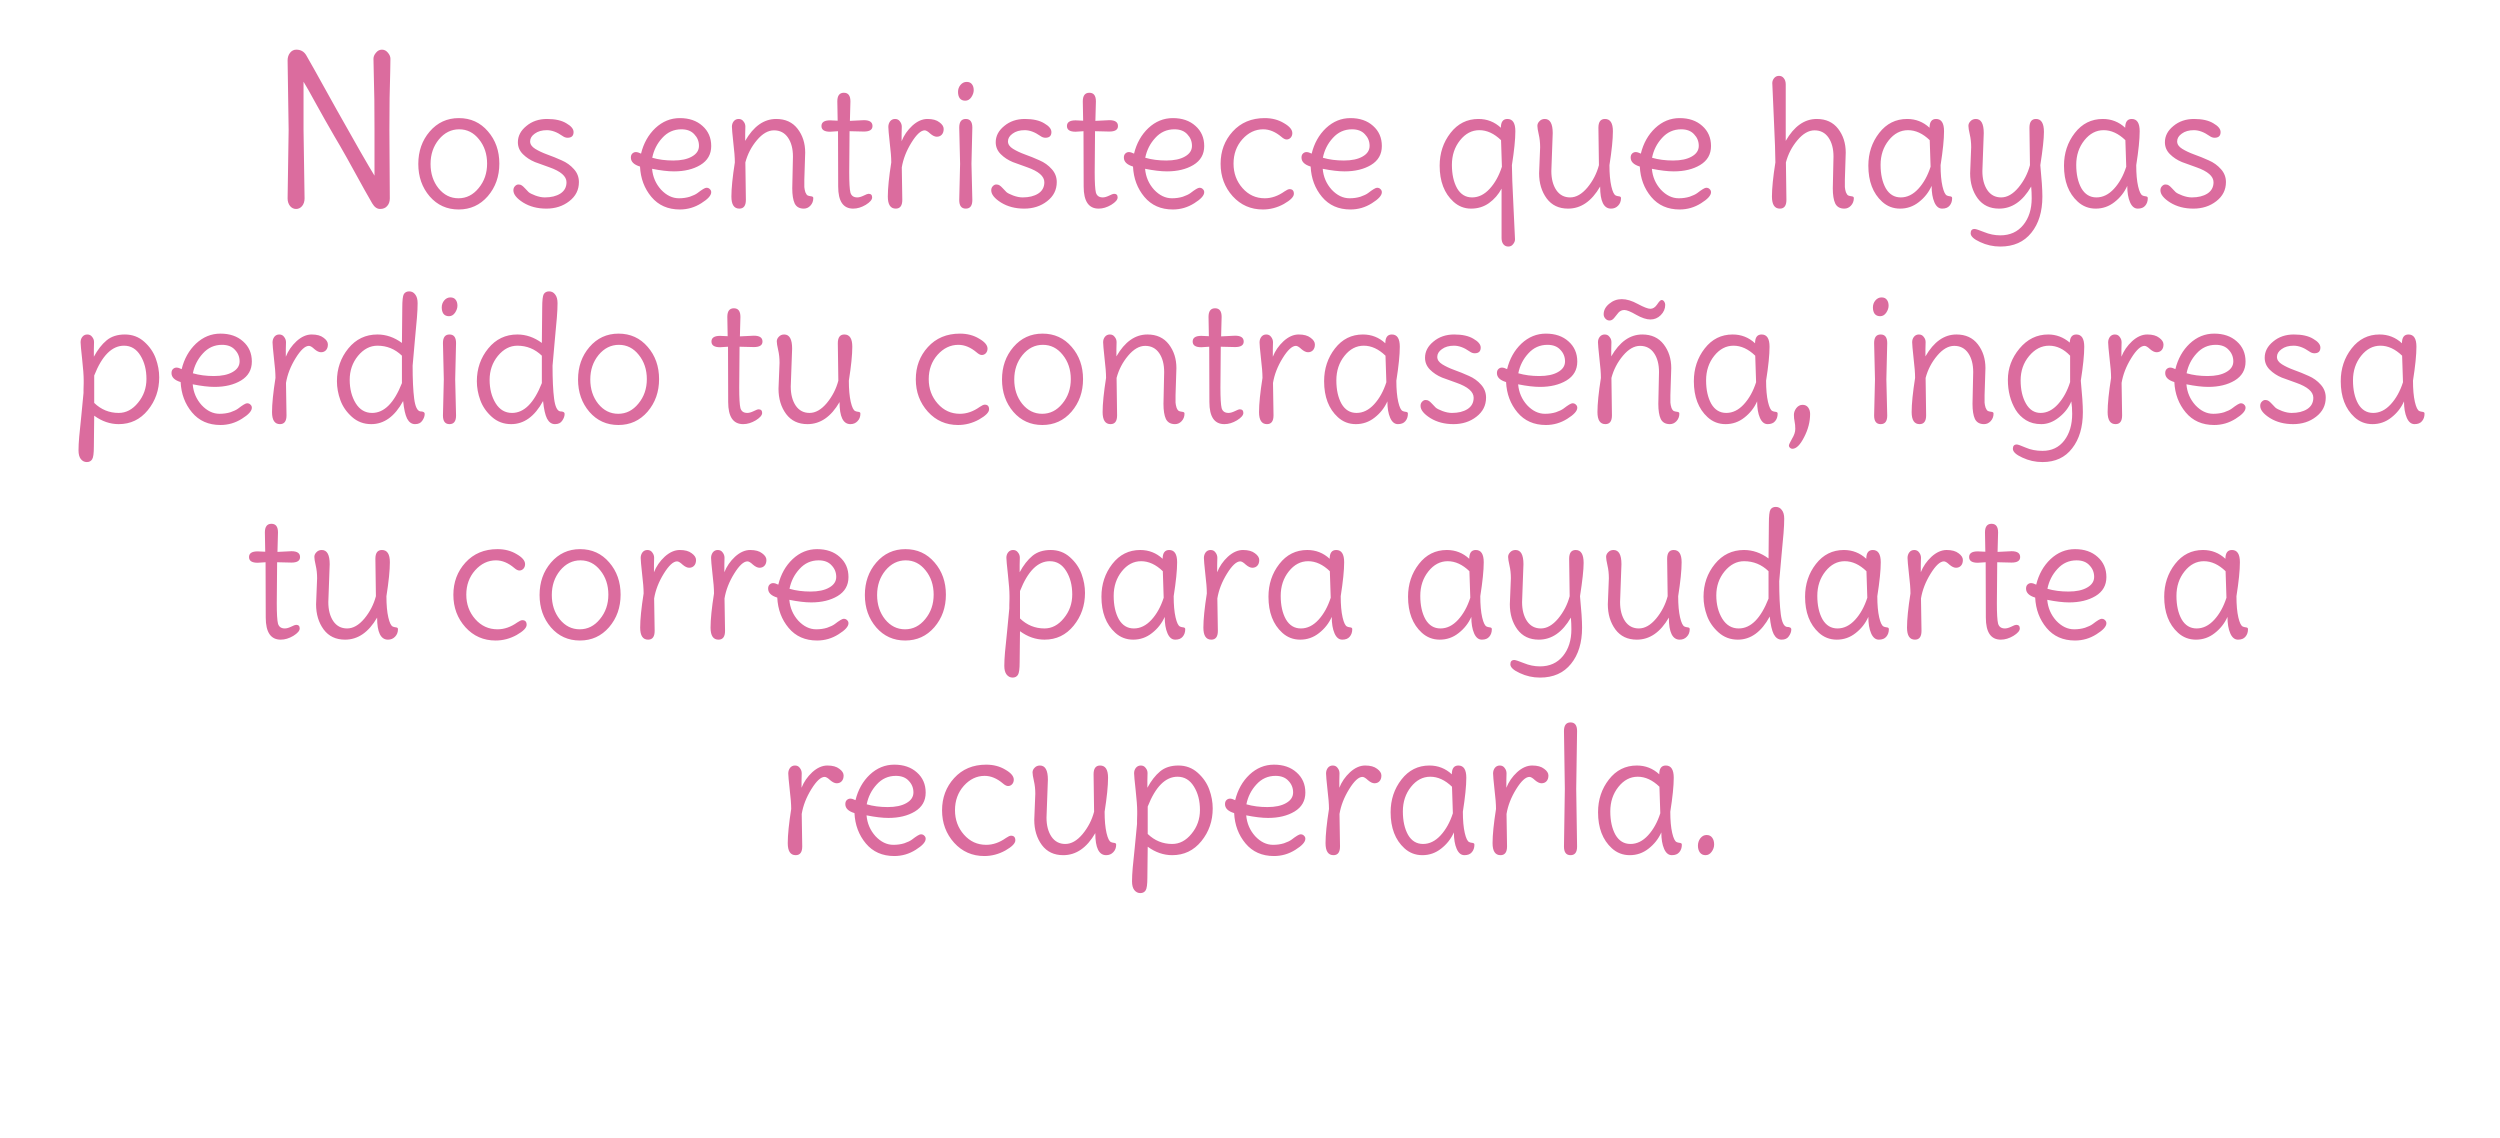 <svg width="290" height="132" viewBox="0 0 290 132" fill="none" xmlns="http://www.w3.org/2000/svg">
<path d="M33.482 15.072L33.362 7.008C33.362 6.656 33.458 6.36 33.65 6.12C33.842 5.88 34.082 5.76 34.37 5.76C34.882 5.76 35.266 5.976 35.522 6.408C35.666 6.632 36.842 8.736 39.05 12.72C41.274 16.688 42.738 19.24 43.442 20.376V15.072C43.442 12.368 43.418 10.376 43.37 9.096C43.338 7.816 43.322 7.056 43.322 6.816C43.322 6.576 43.418 6.344 43.61 6.12C43.802 5.88 44.034 5.76 44.306 5.76C44.578 5.76 44.81 5.88 45.002 6.12C45.194 6.344 45.29 6.576 45.29 6.816C45.29 7.056 45.282 7.56 45.266 8.328C45.202 10.12 45.17 12.368 45.17 15.072L45.218 23.016C45.218 23.384 45.114 23.68 44.906 23.904C44.714 24.128 44.442 24.24 44.09 24.24C43.738 24.24 43.434 24.024 43.178 23.592C43.098 23.464 42.802 22.944 42.29 22.032C40.738 19.184 39.578 17.12 38.81 15.84C38.058 14.544 37.338 13.272 36.65 12.024C35.962 10.76 35.482 9.912 35.21 9.48V15.072L35.33 23.016C35.33 23.368 35.234 23.664 35.042 23.904C34.85 24.128 34.618 24.24 34.346 24.24C34.074 24.24 33.842 24.128 33.65 23.904C33.458 23.664 33.362 23.368 33.362 23.016L33.482 15.072ZM55.523 21.82C56.177 21.033 56.504 20.087 56.504 18.98C56.504 17.873 56.19 16.933 55.563 16.16C54.95 15.387 54.184 15 53.264 15C52.343 15 51.557 15.393 50.904 16.18C50.264 16.967 49.944 17.913 49.944 19.02C49.944 20.127 50.25 21.067 50.864 21.84C51.49 22.613 52.264 23 53.184 23C54.103 23 54.883 22.607 55.523 21.82ZM53.224 13.7C54.597 13.7 55.724 14.213 56.603 15.24C57.483 16.253 57.923 17.5 57.923 18.98C57.923 20.46 57.477 21.72 56.584 22.76C55.69 23.787 54.563 24.3 53.203 24.3C51.843 24.3 50.724 23.793 49.843 22.78C48.964 21.753 48.523 20.5 48.523 19.02C48.523 17.54 48.964 16.287 49.843 15.26C50.737 14.22 51.864 13.7 53.224 13.7ZM67.154 21.12C67.154 22.027 66.781 22.767 66.034 23.34C65.301 23.913 64.414 24.2 63.374 24.2C62.347 24.2 61.454 23.967 60.694 23.5C59.934 23.02 59.554 22.547 59.554 22.08C59.554 21.88 59.614 21.72 59.734 21.6C59.854 21.467 59.987 21.4 60.134 21.4C60.294 21.4 60.421 21.433 60.514 21.5C60.607 21.553 60.734 21.667 60.894 21.84C61.054 22.013 61.194 22.16 61.314 22.28C61.447 22.4 61.707 22.533 62.094 22.68C62.494 22.827 62.861 22.9 63.194 22.9C63.927 22.9 64.527 22.753 64.994 22.46C65.474 22.153 65.714 21.713 65.714 21.14C65.714 20.447 65.047 19.867 63.714 19.4C63.167 19.213 62.614 19.013 62.054 18.8C61.507 18.573 61.041 18.267 60.654 17.88C60.267 17.493 60.074 17.033 60.074 16.5C60.074 15.78 60.401 15.153 61.054 14.62C61.707 14.073 62.507 13.8 63.454 13.8C64.401 13.8 65.147 13.967 65.694 14.3C66.254 14.62 66.534 14.96 66.534 15.32C66.534 15.76 66.301 15.98 65.834 15.98C65.634 15.98 65.434 15.907 65.234 15.76C64.607 15.32 64.007 15.1 63.434 15.1C62.861 15.1 62.394 15.233 62.034 15.5C61.674 15.753 61.494 16.053 61.494 16.4C61.494 16.733 61.687 17.02 62.074 17.26C62.461 17.5 62.927 17.72 63.474 17.92C64.034 18.12 64.594 18.347 65.154 18.6C65.714 18.84 66.187 19.18 66.574 19.62C66.961 20.047 67.154 20.547 67.154 21.12ZM78.101 18.62C79.008 18.62 79.728 18.467 80.261 18.16C80.808 17.853 81.081 17.44 81.081 16.92C81.081 16.4 80.901 15.953 80.541 15.58C80.195 15.193 79.695 15 79.041 15C78.161 15 77.421 15.333 76.821 16C76.221 16.653 75.835 17.42 75.661 18.3C76.394 18.513 77.208 18.62 78.101 18.62ZM78.861 13.7C79.941 13.7 80.814 14 81.481 14.6C82.161 15.2 82.501 15.98 82.501 16.94C82.501 17.9 82.081 18.633 81.241 19.14C80.415 19.633 79.394 19.88 78.181 19.88C77.488 19.88 76.641 19.78 75.641 19.58C75.721 20.513 76.068 21.32 76.681 22C77.308 22.667 78.001 23 78.761 23C79.215 23 79.635 22.94 80.021 22.82C80.408 22.687 80.701 22.547 80.901 22.4C81.434 21.987 81.781 21.78 81.941 21.78C82.115 21.78 82.248 21.833 82.341 21.94C82.448 22.033 82.501 22.153 82.501 22.3C82.501 22.673 82.115 23.1 81.341 23.58C80.581 24.06 79.754 24.3 78.861 24.3C77.475 24.3 76.374 23.813 75.561 22.84C74.748 21.867 74.308 20.693 74.241 19.32C73.534 19.107 73.181 18.76 73.181 18.28C73.181 18.08 73.234 17.927 73.341 17.82C73.461 17.7 73.601 17.64 73.761 17.64C73.921 17.64 74.121 17.7 74.361 17.82C74.654 16.62 75.208 15.633 76.021 14.86C76.848 14.087 77.794 13.7 78.861 13.7ZM93.402 17.7L93.302 20.84C93.302 21.213 93.302 21.5 93.302 21.7C93.316 21.887 93.356 22.087 93.422 22.3C93.502 22.5 93.596 22.627 93.702 22.68C93.809 22.72 93.916 22.747 94.022 22.76C94.142 22.773 94.222 22.793 94.262 22.82C94.316 22.847 94.342 22.9 94.342 22.98C94.342 23.327 94.229 23.62 94.002 23.86C93.789 24.087 93.536 24.2 93.242 24.2C92.736 24.2 92.382 24 92.182 23.6C91.996 23.2 91.902 22.613 91.902 21.84L91.982 18.16C91.982 17.253 91.789 16.52 91.402 15.96C91.016 15.4 90.476 15.12 89.782 15.12C89.102 15.12 88.442 15.5 87.802 16.26C87.162 17.02 86.716 17.88 86.462 18.84L86.522 23.18C86.522 23.86 86.269 24.2 85.762 24.2C85.149 24.2 84.842 23.733 84.842 22.8C84.842 21.853 84.976 20.533 85.242 18.84C85.242 18.28 85.182 17.507 85.062 16.52C84.956 15.533 84.902 14.927 84.902 14.7C84.902 14.46 84.969 14.253 85.102 14.08C85.249 13.893 85.442 13.8 85.682 13.8C85.922 13.8 86.109 13.893 86.242 14.08C86.389 14.253 86.462 14.453 86.462 14.68C86.462 14.907 86.456 15.187 86.442 15.52C86.442 15.84 86.442 16.113 86.442 16.34C87.416 14.647 88.616 13.8 90.042 13.8C91.109 13.8 91.936 14.18 92.522 14.94C93.109 15.7 93.402 16.62 93.402 17.7ZM98.549 15.22L98.509 19.96C98.509 21.173 98.555 21.967 98.649 22.34C98.755 22.713 99.022 22.9 99.449 22.9C99.649 22.9 99.889 22.833 100.169 22.7C100.462 22.553 100.655 22.48 100.749 22.48C101.029 22.48 101.169 22.62 101.169 22.9C101.169 23.167 100.922 23.453 100.429 23.76C99.935 24.053 99.449 24.2 98.969 24.2C97.809 24.2 97.229 23.347 97.229 21.64L97.209 15.22C96.769 15.26 96.462 15.28 96.289 15.28C95.622 15.28 95.289 15.06 95.289 14.62C95.289 14.18 95.622 13.96 96.289 13.96C96.342 13.96 96.635 13.973 97.169 14L97.129 11.76C97.129 11.093 97.382 10.76 97.889 10.76C98.395 10.76 98.649 11.093 98.649 11.76L98.589 14.02L100.209 13.94C100.875 13.94 101.209 14.167 101.209 14.62C101.209 15.047 100.875 15.26 100.209 15.26C100.089 15.26 99.535 15.247 98.549 15.22ZM104.607 19.42L104.667 23.18C104.667 23.86 104.414 24.2 103.907 24.2C103.294 24.2 102.987 23.733 102.987 22.8C102.987 21.853 103.12 20.533 103.387 18.84C103.387 18.28 103.327 17.513 103.207 16.54C103.1 15.567 103.047 14.96 103.047 14.72C103.047 14.48 103.114 14.267 103.247 14.08C103.394 13.893 103.587 13.8 103.827 13.8C104.067 13.8 104.254 13.893 104.387 14.08C104.534 14.267 104.607 14.473 104.607 14.7C104.607 14.913 104.6 15.193 104.587 15.54C104.587 15.873 104.587 16.153 104.587 16.38C104.854 15.7 105.267 15.1 105.827 14.58C106.4 14.06 106.987 13.8 107.587 13.8C108.187 13.8 108.647 13.927 108.967 14.18C109.3 14.42 109.467 14.68 109.467 14.96C109.467 15.24 109.394 15.46 109.247 15.62C109.1 15.78 108.907 15.86 108.667 15.86C108.44 15.86 108.187 15.74 107.907 15.5C107.64 15.247 107.427 15.12 107.267 15.12C106.827 15.12 106.314 15.593 105.727 16.54C105.14 17.487 104.767 18.447 104.607 19.42ZM112.131 9.5C112.411 9.5 112.618 9.593 112.751 9.78C112.884 9.953 112.951 10.18 112.951 10.46C112.951 10.727 112.858 11 112.671 11.28C112.484 11.547 112.251 11.68 111.971 11.68C111.691 11.68 111.478 11.587 111.331 11.4C111.198 11.213 111.131 10.967 111.131 10.66C111.131 10.353 111.224 10.087 111.411 9.86C111.611 9.62 111.851 9.5 112.131 9.5ZM112.691 19L112.791 23.2C112.791 23.867 112.538 24.2 112.031 24.2C111.524 24.2 111.271 23.867 111.271 23.2L111.371 19L111.271 14.8C111.271 14.133 111.524 13.8 112.031 13.8C112.538 13.8 112.791 14.133 112.791 14.8L112.691 19ZM122.584 21.12C122.584 22.027 122.21 22.767 121.464 23.34C120.73 23.913 119.844 24.2 118.804 24.2C117.777 24.2 116.884 23.967 116.124 23.5C115.364 23.02 114.984 22.547 114.984 22.08C114.984 21.88 115.044 21.72 115.164 21.6C115.284 21.467 115.417 21.4 115.564 21.4C115.724 21.4 115.85 21.433 115.944 21.5C116.037 21.553 116.164 21.667 116.324 21.84C116.484 22.013 116.624 22.16 116.744 22.28C116.877 22.4 117.137 22.533 117.524 22.68C117.924 22.827 118.29 22.9 118.624 22.9C119.357 22.9 119.957 22.753 120.424 22.46C120.904 22.153 121.144 21.713 121.144 21.14C121.144 20.447 120.477 19.867 119.144 19.4C118.597 19.213 118.044 19.013 117.484 18.8C116.937 18.573 116.47 18.267 116.084 17.88C115.697 17.493 115.504 17.033 115.504 16.5C115.504 15.78 115.83 15.153 116.484 14.62C117.137 14.073 117.937 13.8 118.884 13.8C119.83 13.8 120.577 13.967 121.124 14.3C121.684 14.62 121.964 14.96 121.964 15.32C121.964 15.76 121.73 15.98 121.264 15.98C121.064 15.98 120.864 15.907 120.664 15.76C120.037 15.32 119.437 15.1 118.864 15.1C118.29 15.1 117.824 15.233 117.464 15.5C117.104 15.753 116.924 16.053 116.924 16.4C116.924 16.733 117.117 17.02 117.504 17.26C117.89 17.5 118.357 17.72 118.904 17.92C119.464 18.12 120.024 18.347 120.584 18.6C121.144 18.84 121.617 19.18 122.004 19.62C122.39 20.047 122.584 20.547 122.584 21.12ZM127.025 15.22L126.985 19.96C126.985 21.173 127.032 21.967 127.125 22.34C127.232 22.713 127.499 22.9 127.925 22.9C128.125 22.9 128.365 22.833 128.645 22.7C128.939 22.553 129.132 22.48 129.225 22.48C129.505 22.48 129.645 22.62 129.645 22.9C129.645 23.167 129.399 23.453 128.905 23.76C128.412 24.053 127.925 24.2 127.445 24.2C126.285 24.2 125.705 23.347 125.705 21.64L125.685 15.22C125.245 15.26 124.939 15.28 124.765 15.28C124.099 15.28 123.765 15.06 123.765 14.62C123.765 14.18 124.099 13.96 124.765 13.96C124.819 13.96 125.112 13.973 125.645 14L125.605 11.76C125.605 11.093 125.859 10.76 126.365 10.76C126.872 10.76 127.125 11.093 127.125 11.76L127.065 14.02L128.685 13.94C129.352 13.94 129.685 14.167 129.685 14.62C129.685 15.047 129.352 15.26 128.685 15.26C128.565 15.26 128.012 15.247 127.025 15.22ZM135.289 18.62C136.195 18.62 136.915 18.467 137.449 18.16C137.995 17.853 138.269 17.44 138.269 16.92C138.269 16.4 138.089 15.953 137.729 15.58C137.382 15.193 136.882 15 136.229 15C135.349 15 134.609 15.333 134.009 16C133.409 16.653 133.022 17.42 132.849 18.3C133.582 18.513 134.395 18.62 135.289 18.62ZM136.049 13.7C137.129 13.7 138.002 14 138.669 14.6C139.349 15.2 139.689 15.98 139.689 16.94C139.689 17.9 139.269 18.633 138.429 19.14C137.602 19.633 136.582 19.88 135.369 19.88C134.675 19.88 133.829 19.78 132.829 19.58C132.909 20.513 133.255 21.32 133.869 22C134.495 22.667 135.189 23 135.949 23C136.402 23 136.822 22.94 137.209 22.82C137.595 22.687 137.889 22.547 138.089 22.4C138.622 21.987 138.969 21.78 139.129 21.78C139.302 21.78 139.435 21.833 139.529 21.94C139.635 22.033 139.689 22.153 139.689 22.3C139.689 22.673 139.302 23.1 138.529 23.58C137.769 24.06 136.942 24.3 136.049 24.3C134.662 24.3 133.562 23.813 132.749 22.84C131.935 21.867 131.495 20.693 131.429 19.32C130.722 19.107 130.369 18.76 130.369 18.28C130.369 18.08 130.422 17.927 130.529 17.82C130.649 17.7 130.789 17.64 130.949 17.64C131.109 17.64 131.309 17.7 131.549 17.82C131.842 16.62 132.395 15.633 133.209 14.86C134.035 14.087 134.982 13.7 136.049 13.7ZM149.59 21.94C149.923 21.94 150.09 22.12 150.09 22.48C150.09 22.827 149.703 23.22 148.93 23.66C148.157 24.087 147.343 24.3 146.49 24.3C145.09 24.3 143.923 23.787 142.99 22.76C142.057 21.72 141.59 20.467 141.59 19C141.59 17.533 142.057 16.287 142.99 15.26C143.937 14.22 145.177 13.7 146.71 13.7C147.55 13.7 148.29 13.893 148.93 14.28C149.583 14.653 149.91 15.04 149.91 15.44C149.91 15.653 149.843 15.833 149.71 15.98C149.577 16.113 149.423 16.18 149.25 16.18C149.077 16.18 148.877 16.08 148.65 15.88C147.957 15.293 147.25 15 146.53 15C145.61 15 144.803 15.387 144.11 16.16C143.43 16.933 143.09 17.873 143.09 18.98C143.09 20.087 143.437 21.033 144.13 21.82C144.823 22.607 145.683 23 146.71 23C147.497 23 148.263 22.733 149.01 22.2C149.263 22.027 149.457 21.94 149.59 21.94ZM155.894 18.62C156.801 18.62 157.521 18.467 158.054 18.16C158.601 17.853 158.874 17.44 158.874 16.92C158.874 16.4 158.694 15.953 158.334 15.58C157.987 15.193 157.487 15 156.834 15C155.954 15 155.214 15.333 154.614 16C154.014 16.653 153.627 17.42 153.454 18.3C154.187 18.513 155.001 18.62 155.894 18.62ZM156.654 13.7C157.734 13.7 158.607 14 159.274 14.6C159.954 15.2 160.294 15.98 160.294 16.94C160.294 17.9 159.874 18.633 159.034 19.14C158.207 19.633 157.187 19.88 155.974 19.88C155.281 19.88 154.434 19.78 153.434 19.58C153.514 20.513 153.861 21.32 154.474 22C155.101 22.667 155.794 23 156.554 23C157.007 23 157.427 22.94 157.814 22.82C158.201 22.687 158.494 22.547 158.694 22.4C159.227 21.987 159.574 21.78 159.734 21.78C159.907 21.78 160.041 21.833 160.134 21.94C160.241 22.033 160.294 22.153 160.294 22.3C160.294 22.673 159.907 23.1 159.134 23.58C158.374 24.06 157.547 24.3 156.654 24.3C155.267 24.3 154.167 23.813 153.354 22.84C152.541 21.867 152.101 20.693 152.034 19.32C151.327 19.107 150.974 18.76 150.974 18.28C150.974 18.08 151.027 17.927 151.134 17.82C151.254 17.7 151.394 17.64 151.554 17.64C151.714 17.64 151.914 17.7 152.154 17.82C152.447 16.62 153.001 15.633 153.814 14.86C154.641 14.087 155.587 13.7 156.654 13.7ZM167.001 19.22C167.001 17.767 167.421 16.5 168.261 15.42C169.101 14.34 170.181 13.8 171.501 13.8C172.501 13.8 173.368 14.14 174.101 14.82C174.101 14.14 174.354 13.8 174.861 13.8C175.474 13.8 175.781 14.273 175.781 15.22C175.781 16.153 175.648 17.467 175.381 19.16C175.381 20 175.441 21.593 175.561 23.94C175.681 26.287 175.741 27.56 175.741 27.76C175.741 27.96 175.668 28.147 175.521 28.32C175.388 28.507 175.201 28.6 174.961 28.6C174.721 28.6 174.528 28.507 174.381 28.32C174.248 28.147 174.181 27.907 174.181 27.6V21.88C173.821 22.56 173.334 23.12 172.721 23.56C172.121 23.987 171.428 24.2 170.641 24.2C169.868 24.2 169.188 23.933 168.601 23.4C167.534 22.427 167.001 21.033 167.001 19.22ZM171.601 15.1C170.734 15.1 169.988 15.493 169.361 16.28C168.734 17.067 168.421 18.013 168.421 19.12C168.421 20.213 168.621 21.12 169.021 21.84C169.434 22.547 170.014 22.9 170.761 22.9C171.508 22.9 172.188 22.567 172.801 21.9C173.414 21.233 173.888 20.38 174.221 19.34L174.121 16.26C173.321 15.487 172.481 15.1 171.601 15.1ZM180.116 15.44L179.956 19.84C179.956 20.747 180.149 21.487 180.536 22.06C180.922 22.62 181.456 22.9 182.136 22.9C182.829 22.9 183.496 22.52 184.136 21.76C184.776 20.987 185.222 20.12 185.476 19.16L185.416 14.82C185.416 14.14 185.669 13.8 186.176 13.8C186.789 13.8 187.096 14.273 187.096 15.22C187.096 16.153 186.962 17.467 186.696 19.16C186.696 20.16 186.769 20.98 186.916 21.62C187.062 22.247 187.236 22.6 187.436 22.68C187.516 22.72 187.609 22.747 187.716 22.76C187.836 22.773 187.916 22.793 187.956 22.82C188.009 22.847 188.036 22.9 188.036 22.98C188.036 23.34 187.922 23.633 187.696 23.86C187.482 24.087 187.209 24.2 186.876 24.2C186.036 24.2 185.616 23.347 185.616 21.64C184.629 23.347 183.389 24.2 181.896 24.2C180.829 24.2 180.002 23.807 179.416 23.02C178.829 22.22 178.536 21.247 178.536 20.1L178.656 17.08C178.656 16.547 178.602 16.053 178.496 15.6C178.389 15.133 178.336 14.8 178.336 14.6C178.336 14.4 178.416 14.22 178.576 14.06C178.736 13.887 178.942 13.8 179.196 13.8C179.809 13.8 180.116 14.347 180.116 15.44ZM194.078 18.62C194.984 18.62 195.704 18.467 196.238 18.16C196.784 17.853 197.058 17.44 197.058 16.92C197.058 16.4 196.878 15.953 196.518 15.58C196.171 15.193 195.671 15 195.018 15C194.138 15 193.398 15.333 192.798 16C192.198 16.653 191.811 17.42 191.638 18.3C192.371 18.513 193.184 18.62 194.078 18.62ZM194.838 13.7C195.918 13.7 196.791 14 197.458 14.6C198.138 15.2 198.478 15.98 198.478 16.94C198.478 17.9 198.058 18.633 197.218 19.14C196.391 19.633 195.371 19.88 194.158 19.88C193.464 19.88 192.618 19.78 191.618 19.58C191.698 20.513 192.044 21.32 192.658 22C193.284 22.667 193.978 23 194.738 23C195.191 23 195.611 22.94 195.998 22.82C196.384 22.687 196.678 22.547 196.878 22.4C197.411 21.987 197.758 21.78 197.918 21.78C198.091 21.78 198.224 21.833 198.318 21.94C198.424 22.033 198.478 22.153 198.478 22.3C198.478 22.673 198.091 23.1 197.318 23.58C196.558 24.06 195.731 24.3 194.838 24.3C193.451 24.3 192.351 23.813 191.538 22.84C190.724 21.867 190.284 20.693 190.218 19.32C189.511 19.107 189.158 18.76 189.158 18.28C189.158 18.08 189.211 17.927 189.318 17.82C189.438 17.7 189.578 17.64 189.738 17.64C189.898 17.64 190.098 17.7 190.338 17.82C190.631 16.62 191.184 15.633 191.998 14.86C192.824 14.087 193.771 13.7 194.838 13.7ZM214.105 17.7L214.005 20.84C214.005 21.213 214.005 21.5 214.005 21.7C214.018 21.887 214.058 22.087 214.125 22.3C214.205 22.5 214.298 22.627 214.405 22.68C214.511 22.72 214.618 22.747 214.725 22.76C214.845 22.773 214.925 22.793 214.965 22.82C215.018 22.847 215.045 22.9 215.045 22.98C215.045 23.327 214.931 23.62 214.705 23.86C214.491 24.087 214.238 24.2 213.945 24.2C213.438 24.2 213.085 24 212.885 23.6C212.698 23.2 212.605 22.613 212.605 21.84L212.685 18.16C212.685 17.253 212.491 16.52 212.105 15.96C211.718 15.4 211.178 15.12 210.485 15.12C209.805 15.12 209.145 15.5 208.505 16.26C207.865 17.02 207.418 17.88 207.165 18.84L207.225 23.18C207.225 23.86 206.971 24.2 206.465 24.2C205.851 24.2 205.545 23.733 205.545 22.8C205.545 21.853 205.678 20.533 205.945 18.84C205.945 17.933 205.885 16.227 205.765 13.72C205.645 11.2 205.585 9.84 205.585 9.64C205.585 9.44 205.651 9.253 205.785 9.08C205.931 8.893 206.125 8.8 206.365 8.8C206.605 8.8 206.791 8.893 206.925 9.08C207.071 9.253 207.145 9.493 207.145 9.8V16.34C208.118 14.647 209.318 13.8 210.745 13.8C211.811 13.8 212.638 14.18 213.225 14.94C213.811 15.7 214.105 16.62 214.105 17.7ZM225.108 19.16C225.108 20.16 225.181 20.98 225.328 21.62C225.474 22.247 225.648 22.6 225.848 22.68C225.928 22.72 226.021 22.747 226.128 22.76C226.248 22.773 226.328 22.793 226.368 22.82C226.421 22.847 226.448 22.9 226.448 22.98C226.448 23.34 226.348 23.633 226.148 23.86C225.961 24.087 225.674 24.2 225.288 24.2C224.901 24.2 224.601 23.953 224.388 23.46C224.174 22.967 224.068 22.333 224.068 21.56C223.734 22.307 223.241 22.933 222.588 23.44C221.948 23.947 221.221 24.2 220.408 24.2C219.608 24.2 218.914 23.933 218.328 23.4C217.261 22.427 216.728 21.033 216.728 19.22C216.728 17.767 217.148 16.5 217.988 15.42C218.828 14.34 219.908 13.8 221.228 13.8C222.228 13.8 223.094 14.14 223.828 14.82C223.828 14.14 224.081 13.8 224.588 13.8C225.201 13.8 225.508 14.273 225.508 15.22C225.508 16.153 225.374 17.467 225.108 19.16ZM223.948 19.34L223.848 16.26C223.048 15.487 222.208 15.1 221.328 15.1C220.461 15.1 219.714 15.493 219.088 16.28C218.461 17.067 218.148 18.013 218.148 19.12C218.148 20.213 218.348 21.12 218.748 21.84C219.161 22.547 219.741 22.9 220.488 22.9C221.234 22.9 221.914 22.567 222.528 21.9C223.141 21.233 223.614 20.38 223.948 19.34ZM235.476 19.16L235.416 14.82C235.416 14.14 235.669 13.8 236.176 13.8C236.789 13.8 237.096 14.3 237.096 15.3C237.096 16.087 236.956 17.373 236.676 19.16C236.836 20.787 236.916 22 236.916 22.8C236.916 24.547 236.489 25.947 235.636 27C234.782 28.067 233.582 28.6 232.036 28.6C231.209 28.6 230.429 28.427 229.696 28.08C228.962 27.747 228.596 27.407 228.596 27.06C228.596 26.727 228.749 26.56 229.056 26.56C229.189 26.56 229.556 26.68 230.156 26.92C230.769 27.173 231.396 27.3 232.036 27.3C233.156 27.3 234.042 26.9 234.696 26.1C235.349 25.3 235.676 24.267 235.676 23C235.676 22.533 235.656 22.08 235.616 21.64C234.629 23.347 233.389 24.2 231.896 24.2C230.829 24.2 230.002 23.807 229.416 23.02C228.829 22.22 228.536 21.247 228.536 20.1L228.656 17.08C228.656 16.547 228.602 16.053 228.496 15.6C228.389 15.133 228.336 14.8 228.336 14.6C228.336 14.4 228.416 14.22 228.576 14.06C228.736 13.887 228.942 13.8 229.196 13.8C229.809 13.8 230.116 14.347 230.116 15.44L229.956 19.84C229.956 20.747 230.149 21.487 230.536 22.06C230.922 22.62 231.456 22.9 232.136 22.9C232.829 22.9 233.496 22.52 234.136 21.76C234.776 20.987 235.222 20.12 235.476 19.16ZM247.803 19.16C247.803 20.16 247.876 20.98 248.023 21.62C248.17 22.247 248.343 22.6 248.543 22.68C248.623 22.72 248.716 22.747 248.823 22.76C248.943 22.773 249.023 22.793 249.063 22.82C249.116 22.847 249.143 22.9 249.143 22.98C249.143 23.34 249.043 23.633 248.843 23.86C248.656 24.087 248.37 24.2 247.983 24.2C247.596 24.2 247.296 23.953 247.083 23.46C246.87 22.967 246.763 22.333 246.763 21.56C246.43 22.307 245.936 22.933 245.283 23.44C244.643 23.947 243.916 24.2 243.103 24.2C242.303 24.2 241.61 23.933 241.023 23.4C239.956 22.427 239.423 21.033 239.423 19.22C239.423 17.767 239.843 16.5 240.683 15.42C241.523 14.34 242.603 13.8 243.923 13.8C244.923 13.8 245.79 14.14 246.523 14.82C246.523 14.14 246.776 13.8 247.283 13.8C247.896 13.8 248.203 14.273 248.203 15.22C248.203 16.153 248.07 17.467 247.803 19.16ZM246.643 19.34L246.543 16.26C245.743 15.487 244.903 15.1 244.023 15.1C243.156 15.1 242.41 15.493 241.783 16.28C241.156 17.067 240.843 18.013 240.843 19.12C240.843 20.213 241.043 21.12 241.443 21.84C241.856 22.547 242.436 22.9 243.183 22.9C243.93 22.9 244.61 22.567 245.223 21.9C245.836 21.233 246.31 20.38 246.643 19.34ZM258.209 21.12C258.209 22.027 257.835 22.767 257.089 23.34C256.355 23.913 255.469 24.2 254.429 24.2C253.402 24.2 252.509 23.967 251.749 23.5C250.989 23.02 250.609 22.547 250.609 22.08C250.609 21.88 250.669 21.72 250.789 21.6C250.909 21.467 251.042 21.4 251.189 21.4C251.349 21.4 251.475 21.433 251.569 21.5C251.662 21.553 251.789 21.667 251.949 21.84C252.109 22.013 252.249 22.16 252.369 22.28C252.502 22.4 252.762 22.533 253.149 22.68C253.549 22.827 253.915 22.9 254.249 22.9C254.982 22.9 255.582 22.753 256.049 22.46C256.529 22.153 256.769 21.713 256.769 21.14C256.769 20.447 256.102 19.867 254.769 19.4C254.222 19.213 253.669 19.013 253.109 18.8C252.562 18.573 252.095 18.267 251.709 17.88C251.322 17.493 251.129 17.033 251.129 16.5C251.129 15.78 251.455 15.153 252.109 14.62C252.762 14.073 253.562 13.8 254.509 13.8C255.455 13.8 256.202 13.967 256.749 14.3C257.309 14.62 257.589 14.96 257.589 15.32C257.589 15.76 257.355 15.98 256.889 15.98C256.689 15.98 256.489 15.907 256.289 15.76C255.662 15.32 255.062 15.1 254.489 15.1C253.915 15.1 253.449 15.233 253.089 15.5C252.729 15.753 252.549 16.053 252.549 16.4C252.549 16.733 252.742 17.02 253.129 17.26C253.515 17.5 253.982 17.72 254.529 17.92C255.089 18.12 255.649 18.347 256.209 18.6C256.769 18.84 257.242 19.18 257.629 19.62C258.015 20.047 258.209 20.547 258.209 21.12ZM13.768 47.9C14.621 47.9 15.368 47.507 16.008 46.72C16.661 45.933 16.988 45.013 16.988 43.96C16.988 42.893 16.755 41.987 16.288 41.24C15.821 40.48 15.188 40.1 14.388 40.1C12.988 40.1 11.835 41.253 10.928 43.56V46.74C11.728 47.513 12.675 47.9 13.768 47.9ZM9.688 45.2L9.708 44.44V44.12C9.708 43.56 9.648 42.74 9.528 41.66C9.408 40.58 9.348 39.927 9.348 39.7C9.348 39.46 9.414 39.253 9.548 39.08C9.694 38.893 9.888 38.8 10.128 38.8C10.368 38.8 10.555 38.893 10.688 39.08C10.835 39.253 10.908 39.453 10.908 39.68C10.908 39.907 10.901 40.193 10.888 40.54C10.888 40.873 10.888 41.153 10.888 41.38C11.328 40.567 11.821 39.933 12.368 39.48C12.915 39.027 13.621 38.8 14.488 38.8C15.354 38.8 16.101 39.08 16.728 39.64C17.355 40.2 17.801 40.847 18.068 41.58C18.334 42.313 18.468 43.047 18.468 43.78C18.468 45.233 18.028 46.5 17.148 47.58C16.268 48.66 15.141 49.2 13.768 49.2C12.768 49.2 11.821 48.873 10.928 48.22C10.901 49.833 10.888 51.027 10.888 51.8C10.888 52.587 10.821 53.08 10.688 53.28C10.555 53.493 10.348 53.6 10.068 53.6C9.788 53.6 9.554 53.48 9.368 53.24C9.194 53.013 9.108 52.68 9.108 52.24C9.108 51.8 9.134 51.273 9.188 50.66C9.241 50.06 9.321 49.267 9.428 48.28C9.534 47.28 9.621 46.38 9.688 45.58V45.2ZM24.814 43.62C25.721 43.62 26.441 43.467 26.974 43.16C27.521 42.853 27.794 42.44 27.794 41.92C27.794 41.4 27.614 40.953 27.254 40.58C26.907 40.193 26.407 40 25.754 40C24.874 40 24.134 40.333 23.534 41C22.934 41.653 22.547 42.42 22.374 43.3C23.107 43.513 23.921 43.62 24.814 43.62ZM25.574 38.7C26.654 38.7 27.527 39 28.194 39.6C28.874 40.2 29.214 40.98 29.214 41.94C29.214 42.9 28.794 43.633 27.954 44.14C27.127 44.633 26.107 44.88 24.894 44.88C24.201 44.88 23.354 44.78 22.354 44.58C22.434 45.513 22.781 46.32 23.394 47C24.021 47.667 24.714 48 25.474 48C25.927 48 26.347 47.94 26.734 47.82C27.121 47.687 27.414 47.547 27.614 47.4C28.147 46.987 28.494 46.78 28.654 46.78C28.827 46.78 28.961 46.833 29.054 46.94C29.161 47.033 29.214 47.153 29.214 47.3C29.214 47.673 28.827 48.1 28.054 48.58C27.294 49.06 26.467 49.3 25.574 49.3C24.187 49.3 23.087 48.813 22.274 47.84C21.461 46.867 21.021 45.693 20.954 44.32C20.247 44.107 19.894 43.76 19.894 43.28C19.894 43.08 19.947 42.927 20.054 42.82C20.174 42.7 20.314 42.64 20.474 42.64C20.634 42.64 20.834 42.7 21.074 42.82C21.367 41.62 21.921 40.633 22.734 39.86C23.561 39.087 24.507 38.7 25.574 38.7ZM33.175 44.42L33.235 48.18C33.235 48.86 32.982 49.2 32.475 49.2C31.862 49.2 31.555 48.733 31.555 47.8C31.555 46.853 31.689 45.533 31.955 43.84C31.955 43.28 31.895 42.513 31.775 41.54C31.669 40.567 31.615 39.96 31.615 39.72C31.615 39.48 31.682 39.267 31.815 39.08C31.962 38.893 32.155 38.8 32.395 38.8C32.635 38.8 32.822 38.893 32.955 39.08C33.102 39.267 33.175 39.473 33.175 39.7C33.175 39.913 33.169 40.193 33.155 40.54C33.155 40.873 33.155 41.153 33.155 41.38C33.422 40.7 33.835 40.1 34.395 39.58C34.969 39.06 35.555 38.8 36.155 38.8C36.755 38.8 37.215 38.927 37.535 39.18C37.869 39.42 38.035 39.68 38.035 39.96C38.035 40.24 37.962 40.46 37.815 40.62C37.669 40.78 37.475 40.86 37.235 40.86C37.009 40.86 36.755 40.74 36.475 40.5C36.209 40.247 35.995 40.12 35.835 40.12C35.395 40.12 34.882 40.593 34.295 41.54C33.709 42.487 33.335 43.447 33.175 44.42ZM46.624 44.44V41.26C45.825 40.487 44.878 40.1 43.785 40.1C42.931 40.1 42.178 40.493 41.525 41.28C40.885 42.067 40.565 42.993 40.565 44.06C40.565 45.113 40.798 46.02 41.264 46.78C41.731 47.527 42.364 47.9 43.164 47.9C44.565 47.9 45.718 46.747 46.624 44.44ZM48.745 47.72C49.091 47.72 49.264 47.82 49.264 48.02C49.264 48.273 49.171 48.533 48.984 48.8C48.811 49.067 48.531 49.2 48.145 49.2C47.758 49.2 47.451 48.987 47.224 48.56C47.011 48.133 46.858 47.453 46.764 46.52C45.791 48.307 44.558 49.2 43.065 49.2C42.198 49.2 41.451 48.92 40.825 48.36C40.198 47.8 39.751 47.153 39.484 46.42C39.218 45.687 39.084 44.953 39.084 44.22C39.084 42.767 39.525 41.5 40.404 40.42C41.285 39.34 42.411 38.8 43.785 38.8C44.785 38.8 45.731 39.127 46.624 39.78C46.651 37.927 46.664 36.573 46.664 35.72C46.664 34.853 46.724 34.32 46.844 34.12C46.978 33.907 47.184 33.8 47.465 33.8C47.758 33.8 47.991 33.92 48.164 34.16C48.351 34.387 48.444 34.727 48.444 35.18C48.444 35.633 48.418 36.193 48.364 36.86C48.311 37.513 48.231 38.387 48.124 39.48C48.018 40.56 47.931 41.54 47.864 42.42C47.864 44.047 47.925 45.32 48.044 46.24C48.164 47.16 48.398 47.653 48.745 47.72ZM52.242 34.5C52.522 34.5 52.729 34.593 52.862 34.78C52.996 34.953 53.062 35.18 53.062 35.46C53.062 35.727 52.969 36 52.782 36.28C52.596 36.547 52.362 36.68 52.082 36.68C51.802 36.68 51.589 36.587 51.442 36.4C51.309 36.213 51.242 35.967 51.242 35.66C51.242 35.353 51.336 35.087 51.522 34.86C51.722 34.62 51.962 34.5 52.242 34.5ZM52.802 44L52.902 48.2C52.902 48.867 52.649 49.2 52.142 49.2C51.636 49.2 51.382 48.867 51.382 48.2L51.482 44L51.382 39.8C51.382 39.133 51.636 38.8 52.142 38.8C52.649 38.8 52.902 39.133 52.902 39.8L52.802 44ZM62.855 44.44V41.26C62.055 40.487 61.108 40.1 60.015 40.1C59.162 40.1 58.408 40.493 57.755 41.28C57.115 42.067 56.795 42.993 56.795 44.06C56.795 45.113 57.028 46.02 57.495 46.78C57.962 47.527 58.595 47.9 59.395 47.9C60.795 47.9 61.948 46.747 62.855 44.44ZM64.975 47.72C65.322 47.72 65.495 47.82 65.495 48.02C65.495 48.273 65.402 48.533 65.215 48.8C65.042 49.067 64.762 49.2 64.375 49.2C63.988 49.2 63.682 48.987 63.455 48.56C63.242 48.133 63.088 47.453 62.995 46.52C62.022 48.307 60.788 49.2 59.295 49.2C58.428 49.2 57.682 48.92 57.055 48.36C56.428 47.8 55.982 47.153 55.715 46.42C55.448 45.687 55.315 44.953 55.315 44.22C55.315 42.767 55.755 41.5 56.635 40.42C57.515 39.34 58.642 38.8 60.015 38.8C61.015 38.8 61.962 39.127 62.855 39.78C62.882 37.927 62.895 36.573 62.895 35.72C62.895 34.853 62.955 34.32 63.075 34.12C63.208 33.907 63.415 33.8 63.695 33.8C63.988 33.8 64.222 33.92 64.395 34.16C64.582 34.387 64.675 34.727 64.675 35.18C64.675 35.633 64.648 36.193 64.595 36.86C64.542 37.513 64.462 38.387 64.355 39.48C64.248 40.56 64.162 41.54 64.095 42.42C64.095 44.047 64.155 45.32 64.275 46.24C64.395 47.16 64.628 47.653 64.975 47.72ZM74.053 46.82C74.706 46.033 75.033 45.087 75.033 43.98C75.033 42.873 74.719 41.933 74.093 41.16C73.48 40.387 72.713 40 71.793 40C70.873 40 70.086 40.393 69.433 41.18C68.793 41.967 68.473 42.913 68.473 44.02C68.473 45.127 68.779 46.067 69.393 46.84C70.019 47.613 70.793 48 71.713 48C72.633 48 73.413 47.607 74.053 46.82ZM71.753 38.7C73.126 38.7 74.253 39.213 75.133 40.24C76.013 41.253 76.453 42.5 76.453 43.98C76.453 45.46 76.006 46.72 75.113 47.76C74.219 48.787 73.093 49.3 71.733 49.3C70.373 49.3 69.253 48.793 68.373 47.78C67.493 46.753 67.053 45.5 67.053 44.02C67.053 42.54 67.493 41.287 68.373 40.26C69.266 39.22 70.393 38.7 71.753 38.7ZM85.789 40.22L85.749 44.96C85.749 46.173 85.796 46.967 85.889 47.34C85.996 47.713 86.262 47.9 86.689 47.9C86.889 47.9 87.129 47.833 87.409 47.7C87.702 47.553 87.896 47.48 87.989 47.48C88.269 47.48 88.409 47.62 88.409 47.9C88.409 48.167 88.162 48.453 87.669 48.76C87.176 49.053 86.689 49.2 86.209 49.2C85.049 49.2 84.469 48.347 84.469 46.64L84.449 40.22C84.009 40.26 83.702 40.28 83.529 40.28C82.862 40.28 82.529 40.06 82.529 39.62C82.529 39.18 82.862 38.96 83.529 38.96C83.582 38.96 83.876 38.973 84.409 39L84.369 36.76C84.369 36.093 84.622 35.76 85.129 35.76C85.636 35.76 85.889 36.093 85.889 36.76L85.829 39.02L87.449 38.94C88.116 38.94 88.449 39.167 88.449 39.62C88.449 40.047 88.116 40.26 87.449 40.26C87.329 40.26 86.776 40.247 85.789 40.22ZM91.887 40.44L91.727 44.84C91.727 45.747 91.921 46.487 92.307 47.06C92.694 47.62 93.227 47.9 93.907 47.9C94.6 47.9 95.267 47.52 95.907 46.76C96.547 45.987 96.994 45.12 97.247 44.16L97.187 39.82C97.187 39.14 97.441 38.8 97.947 38.8C98.561 38.8 98.867 39.273 98.867 40.22C98.867 41.153 98.734 42.467 98.467 44.16C98.467 45.16 98.54 45.98 98.687 46.62C98.834 47.247 99.007 47.6 99.207 47.68C99.287 47.72 99.38 47.747 99.487 47.76C99.607 47.773 99.687 47.793 99.727 47.82C99.781 47.847 99.807 47.9 99.807 47.98C99.807 48.34 99.694 48.633 99.467 48.86C99.254 49.087 98.981 49.2 98.647 49.2C97.807 49.2 97.387 48.347 97.387 46.64C96.4 48.347 95.16 49.2 93.667 49.2C92.6 49.2 91.774 48.807 91.187 48.02C90.6 47.22 90.307 46.247 90.307 45.1L90.427 42.08C90.427 41.547 90.374 41.053 90.267 40.6C90.16 40.133 90.107 39.8 90.107 39.6C90.107 39.4 90.187 39.22 90.347 39.06C90.507 38.887 90.714 38.8 90.967 38.8C91.581 38.8 91.887 39.347 91.887 40.44ZM114.233 46.94C114.566 46.94 114.733 47.12 114.733 47.48C114.733 47.827 114.346 48.22 113.573 48.66C112.799 49.087 111.986 49.3 111.133 49.3C109.733 49.3 108.566 48.787 107.633 47.76C106.699 46.72 106.233 45.467 106.233 44C106.233 42.533 106.699 41.287 107.633 40.26C108.579 39.22 109.819 38.7 111.353 38.7C112.193 38.7 112.933 38.893 113.573 39.28C114.226 39.653 114.553 40.04 114.553 40.44C114.553 40.653 114.486 40.833 114.353 40.98C114.219 41.113 114.066 41.18 113.893 41.18C113.719 41.18 113.519 41.08 113.293 40.88C112.599 40.293 111.893 40 111.173 40C110.253 40 109.446 40.387 108.753 41.16C108.073 41.933 107.733 42.873 107.733 43.98C107.733 45.087 108.079 46.033 108.773 46.82C109.466 47.607 110.326 48 111.353 48C112.139 48 112.906 47.733 113.653 47.2C113.906 47.027 114.099 46.94 114.233 46.94ZM123.233 46.82C123.886 46.033 124.213 45.087 124.213 43.98C124.213 42.873 123.899 41.933 123.273 41.16C122.659 40.387 121.893 40 120.973 40C120.053 40 119.266 40.393 118.613 41.18C117.973 41.967 117.653 42.913 117.653 44.02C117.653 45.127 117.959 46.067 118.573 46.84C119.199 47.613 119.973 48 120.893 48C121.813 48 122.593 47.607 123.233 46.82ZM120.933 38.7C122.306 38.7 123.433 39.213 124.313 40.24C125.193 41.253 125.633 42.5 125.633 43.98C125.633 45.46 125.186 46.72 124.293 47.76C123.399 48.787 122.273 49.3 120.913 49.3C119.553 49.3 118.433 48.793 117.553 47.78C116.673 46.753 116.233 45.5 116.233 44.02C116.233 42.54 116.673 41.287 117.553 40.26C118.446 39.22 119.573 38.7 120.933 38.7ZM136.463 42.7L136.363 45.84C136.363 46.213 136.363 46.5 136.363 46.7C136.376 46.887 136.416 47.087 136.483 47.3C136.563 47.5 136.656 47.627 136.763 47.68C136.87 47.72 136.976 47.747 137.083 47.76C137.203 47.773 137.283 47.793 137.323 47.82C137.376 47.847 137.403 47.9 137.403 47.98C137.403 48.327 137.29 48.62 137.063 48.86C136.85 49.087 136.596 49.2 136.303 49.2C135.796 49.2 135.443 49 135.243 48.6C135.056 48.2 134.963 47.613 134.963 46.84L135.043 43.16C135.043 42.253 134.85 41.52 134.463 40.96C134.076 40.4 133.536 40.12 132.843 40.12C132.163 40.12 131.503 40.5 130.863 41.26C130.223 42.02 129.776 42.88 129.523 43.84L129.583 48.18C129.583 48.86 129.33 49.2 128.823 49.2C128.21 49.2 127.903 48.733 127.903 47.8C127.903 46.853 128.036 45.533 128.303 43.84C128.303 43.28 128.243 42.507 128.123 41.52C128.016 40.533 127.963 39.927 127.963 39.7C127.963 39.46 128.03 39.253 128.163 39.08C128.31 38.893 128.503 38.8 128.743 38.8C128.983 38.8 129.17 38.893 129.303 39.08C129.45 39.253 129.523 39.453 129.523 39.68C129.523 39.907 129.516 40.187 129.503 40.52C129.503 40.84 129.503 41.113 129.503 41.34C130.476 39.647 131.676 38.8 133.103 38.8C134.17 38.8 134.996 39.18 135.583 39.94C136.17 40.7 136.463 41.62 136.463 42.7ZM141.609 40.22L141.569 44.96C141.569 46.173 141.616 46.967 141.709 47.34C141.816 47.713 142.083 47.9 142.509 47.9C142.709 47.9 142.949 47.833 143.229 47.7C143.523 47.553 143.716 47.48 143.809 47.48C144.089 47.48 144.229 47.62 144.229 47.9C144.229 48.167 143.983 48.453 143.489 48.76C142.996 49.053 142.509 49.2 142.029 49.2C140.869 49.2 140.289 48.347 140.289 46.64L140.269 40.22C139.829 40.26 139.523 40.28 139.349 40.28C138.683 40.28 138.349 40.06 138.349 39.62C138.349 39.18 138.683 38.96 139.349 38.96C139.403 38.96 139.696 38.973 140.229 39L140.189 36.76C140.189 36.093 140.443 35.76 140.949 35.76C141.456 35.76 141.709 36.093 141.709 36.76L141.649 39.02L143.269 38.94C143.936 38.94 144.269 39.167 144.269 39.62C144.269 40.047 143.936 40.26 143.269 40.26C143.149 40.26 142.596 40.247 141.609 40.22ZM147.668 44.42L147.728 48.18C147.728 48.86 147.474 49.2 146.968 49.2C146.354 49.2 146.048 48.733 146.048 47.8C146.048 46.853 146.181 45.533 146.448 43.84C146.448 43.28 146.388 42.513 146.268 41.54C146.161 40.567 146.108 39.96 146.108 39.72C146.108 39.48 146.174 39.267 146.308 39.08C146.454 38.893 146.648 38.8 146.888 38.8C147.128 38.8 147.314 38.893 147.448 39.08C147.594 39.267 147.668 39.473 147.668 39.7C147.668 39.913 147.661 40.193 147.648 40.54C147.648 40.873 147.648 41.153 147.648 41.38C147.914 40.7 148.328 40.1 148.888 39.58C149.461 39.06 150.048 38.8 150.648 38.8C151.248 38.8 151.708 38.927 152.028 39.18C152.361 39.42 152.528 39.68 152.528 39.96C152.528 40.24 152.454 40.46 152.308 40.62C152.161 40.78 151.968 40.86 151.728 40.86C151.501 40.86 151.248 40.74 150.968 40.5C150.701 40.247 150.488 40.12 150.328 40.12C149.888 40.12 149.374 40.593 148.788 41.54C148.201 42.487 147.828 43.447 147.668 44.42ZM161.977 44.16C161.977 45.16 162.05 45.98 162.197 46.62C162.343 47.247 162.517 47.6 162.717 47.68C162.797 47.72 162.89 47.747 162.997 47.76C163.117 47.773 163.197 47.793 163.237 47.82C163.29 47.847 163.317 47.9 163.317 47.98C163.317 48.34 163.217 48.633 163.017 48.86C162.83 49.087 162.543 49.2 162.157 49.2C161.77 49.2 161.47 48.953 161.257 48.46C161.043 47.967 160.937 47.333 160.937 46.56C160.603 47.307 160.11 47.933 159.457 48.44C158.817 48.947 158.09 49.2 157.277 49.2C156.477 49.2 155.783 48.933 155.197 48.4C154.13 47.427 153.597 46.033 153.597 44.22C153.597 42.767 154.017 41.5 154.857 40.42C155.697 39.34 156.777 38.8 158.097 38.8C159.097 38.8 159.963 39.14 160.697 39.82C160.697 39.14 160.95 38.8 161.457 38.8C162.07 38.8 162.377 39.273 162.377 40.22C162.377 41.153 162.243 42.467 161.977 44.16ZM160.817 44.34L160.717 41.26C159.917 40.487 159.077 40.1 158.197 40.1C157.33 40.1 156.583 40.493 155.957 41.28C155.33 42.067 155.017 43.013 155.017 44.12C155.017 45.213 155.217 46.12 155.617 46.84C156.03 47.547 156.61 47.9 157.357 47.9C158.103 47.9 158.783 47.567 159.397 46.9C160.01 46.233 160.483 45.38 160.817 44.34ZM172.383 46.12C172.383 47.027 172.009 47.767 171.263 48.34C170.529 48.913 169.643 49.2 168.603 49.2C167.576 49.2 166.683 48.967 165.923 48.5C165.163 48.02 164.783 47.547 164.783 47.08C164.783 46.88 164.843 46.72 164.963 46.6C165.083 46.467 165.216 46.4 165.363 46.4C165.523 46.4 165.649 46.433 165.743 46.5C165.836 46.553 165.963 46.667 166.123 46.84C166.283 47.013 166.423 47.16 166.543 47.28C166.676 47.4 166.936 47.533 167.323 47.68C167.723 47.827 168.089 47.9 168.423 47.9C169.156 47.9 169.756 47.753 170.223 47.46C170.703 47.153 170.943 46.713 170.943 46.14C170.943 45.447 170.276 44.867 168.943 44.4C168.396 44.213 167.843 44.013 167.283 43.8C166.736 43.573 166.269 43.267 165.883 42.88C165.496 42.493 165.303 42.033 165.303 41.5C165.303 40.78 165.629 40.153 166.283 39.62C166.936 39.073 167.736 38.8 168.683 38.8C169.629 38.8 170.376 38.967 170.923 39.3C171.483 39.62 171.763 39.96 171.763 40.32C171.763 40.76 171.529 40.98 171.063 40.98C170.863 40.98 170.663 40.907 170.463 40.76C169.836 40.32 169.236 40.1 168.663 40.1C168.089 40.1 167.623 40.233 167.263 40.5C166.903 40.753 166.723 41.053 166.723 41.4C166.723 41.733 166.916 42.02 167.303 42.26C167.689 42.5 168.156 42.72 168.703 42.92C169.263 43.12 169.823 43.347 170.383 43.6C170.943 43.84 171.416 44.18 171.803 44.62C172.189 45.047 172.383 45.547 172.383 46.12ZM178.564 43.62C179.471 43.62 180.191 43.467 180.724 43.16C181.271 42.853 181.544 42.44 181.544 41.92C181.544 41.4 181.364 40.953 181.004 40.58C180.657 40.193 180.157 40 179.504 40C178.624 40 177.884 40.333 177.284 41C176.684 41.653 176.297 42.42 176.124 43.3C176.857 43.513 177.671 43.62 178.564 43.62ZM179.324 38.7C180.404 38.7 181.277 39 181.944 39.6C182.624 40.2 182.964 40.98 182.964 41.94C182.964 42.9 182.544 43.633 181.704 44.14C180.877 44.633 179.857 44.88 178.644 44.88C177.951 44.88 177.104 44.78 176.104 44.58C176.184 45.513 176.531 46.32 177.144 47C177.771 47.667 178.464 48 179.224 48C179.677 48 180.097 47.94 180.484 47.82C180.871 47.687 181.164 47.547 181.364 47.4C181.897 46.987 182.244 46.78 182.404 46.78C182.577 46.78 182.711 46.833 182.804 46.94C182.911 47.033 182.964 47.153 182.964 47.3C182.964 47.673 182.577 48.1 181.804 48.58C181.044 49.06 180.217 49.3 179.324 49.3C177.937 49.3 176.837 48.813 176.024 47.84C175.211 46.867 174.771 45.693 174.704 44.32C173.997 44.107 173.644 43.76 173.644 43.28C173.644 43.08 173.697 42.927 173.804 42.82C173.924 42.7 174.064 42.64 174.224 42.64C174.384 42.64 174.584 42.7 174.824 42.82C175.117 41.62 175.671 40.633 176.484 39.86C177.311 39.087 178.257 38.7 179.324 38.7ZM193.865 42.7L193.765 45.84C193.765 46.213 193.765 46.5 193.765 46.7C193.779 46.887 193.819 47.087 193.885 47.3C193.965 47.5 194.059 47.627 194.165 47.68C194.272 47.72 194.379 47.747 194.485 47.76C194.605 47.773 194.685 47.793 194.725 47.82C194.779 47.847 194.805 47.9 194.805 47.98C194.805 48.327 194.692 48.62 194.465 48.86C194.252 49.087 193.999 49.2 193.705 49.2C193.199 49.2 192.845 49 192.645 48.6C192.459 48.2 192.365 47.613 192.365 46.84L192.445 43.16C192.445 42.253 192.252 41.52 191.865 40.96C191.479 40.4 190.939 40.12 190.245 40.12C189.565 40.12 188.905 40.5 188.265 41.26C187.625 42.02 187.179 42.88 186.925 43.84L186.985 48.18C186.985 48.86 186.732 49.2 186.225 49.2C185.612 49.2 185.305 48.733 185.305 47.8C185.305 46.853 185.439 45.533 185.705 43.84C185.705 43.28 185.645 42.507 185.525 41.52C185.419 40.533 185.365 39.927 185.365 39.7C185.365 39.46 185.432 39.253 185.565 39.08C185.712 38.893 185.905 38.8 186.145 38.8C186.385 38.8 186.572 38.893 186.705 39.08C186.852 39.253 186.925 39.453 186.925 39.68C186.925 39.907 186.919 40.187 186.905 40.52C186.905 40.84 186.905 41.113 186.905 41.34C187.879 39.647 189.079 38.8 190.505 38.8C191.572 38.8 192.399 39.18 192.985 39.94C193.572 40.7 193.865 41.62 193.865 42.7ZM193.165 35.36C193.165 35.813 192.992 36.213 192.645 36.56C192.312 36.893 191.912 37.06 191.445 37.06C190.992 37.06 190.445 36.88 189.805 36.52C189.165 36.147 188.705 35.96 188.425 35.96C188.159 35.96 187.932 36.06 187.745 36.26C187.572 36.46 187.405 36.667 187.245 36.88C187.085 37.08 186.905 37.18 186.705 37.18C186.519 37.18 186.359 37.107 186.225 36.96C186.092 36.813 186.025 36.647 186.025 36.46C186.025 35.993 186.239 35.587 186.665 35.24C187.092 34.88 187.579 34.7 188.125 34.7C188.685 34.7 189.305 34.887 189.985 35.26C190.679 35.633 191.165 35.82 191.445 35.82C191.739 35.82 191.999 35.653 192.225 35.32C192.452 34.973 192.625 34.8 192.745 34.8C192.865 34.8 192.965 34.86 193.045 34.98C193.125 35.087 193.165 35.213 193.165 35.36ZM204.867 44.16C204.867 45.16 204.941 45.98 205.087 46.62C205.234 47.247 205.407 47.6 205.607 47.68C205.687 47.72 205.781 47.747 205.887 47.76C206.007 47.773 206.087 47.793 206.127 47.82C206.181 47.847 206.207 47.9 206.207 47.98C206.207 48.34 206.107 48.633 205.907 48.86C205.721 49.087 205.434 49.2 205.047 49.2C204.661 49.2 204.361 48.953 204.147 48.46C203.934 47.967 203.827 47.333 203.827 46.56C203.494 47.307 203.001 47.933 202.347 48.44C201.707 48.947 200.981 49.2 200.167 49.2C199.367 49.2 198.674 48.933 198.087 48.4C197.021 47.427 196.487 46.033 196.487 44.22C196.487 42.767 196.907 41.5 197.747 40.42C198.587 39.34 199.667 38.8 200.987 38.8C201.987 38.8 202.854 39.14 203.587 39.82C203.587 39.14 203.841 38.8 204.347 38.8C204.961 38.8 205.267 39.273 205.267 40.22C205.267 41.153 205.134 42.467 204.867 44.16ZM203.707 44.34L203.607 41.26C202.807 40.487 201.967 40.1 201.087 40.1C200.221 40.1 199.474 40.493 198.847 41.28C198.221 42.067 197.907 43.013 197.907 44.12C197.907 45.213 198.107 46.12 198.507 46.84C198.921 47.547 199.501 47.9 200.247 47.9C200.994 47.9 201.674 47.567 202.287 46.9C202.901 46.233 203.374 45.38 203.707 44.34ZM209.973 48.02C209.973 48.927 209.74 49.827 209.273 50.72C208.82 51.613 208.366 52.06 207.913 52.06C207.806 52.06 207.713 52.02 207.633 51.94C207.553 51.873 207.513 51.787 207.513 51.68C207.513 51.587 207.633 51.327 207.873 50.9C208.126 50.487 208.253 50.107 208.253 49.76C208.253 49.427 208.226 49.14 208.173 48.9C208.12 48.647 208.093 48.387 208.093 48.12C208.093 47.853 208.186 47.593 208.373 47.34C208.573 47.087 208.813 46.96 209.093 46.96C209.386 46.96 209.606 47.067 209.753 47.28C209.9 47.48 209.973 47.727 209.973 48.02ZM218.258 34.5C218.538 34.5 218.745 34.593 218.878 34.78C219.011 34.953 219.078 35.18 219.078 35.46C219.078 35.727 218.985 36 218.798 36.28C218.611 36.547 218.378 36.68 218.098 36.68C217.818 36.68 217.605 36.587 217.458 36.4C217.325 36.213 217.258 35.967 217.258 35.66C217.258 35.353 217.351 35.087 217.538 34.86C217.738 34.62 217.978 34.5 218.258 34.5ZM218.818 44L218.918 48.2C218.918 48.867 218.665 49.2 218.158 49.2C217.651 49.2 217.398 48.867 217.398 48.2L217.498 44L217.398 39.8C217.398 39.133 217.651 38.8 218.158 38.8C218.665 38.8 218.918 39.133 218.918 39.8L218.818 44ZM230.311 42.7L230.211 45.84C230.211 46.213 230.211 46.5 230.211 46.7C230.224 46.887 230.264 47.087 230.331 47.3C230.411 47.5 230.504 47.627 230.611 47.68C230.717 47.72 230.824 47.747 230.931 47.76C231.051 47.773 231.131 47.793 231.171 47.82C231.224 47.847 231.251 47.9 231.251 47.98C231.251 48.327 231.137 48.62 230.911 48.86C230.697 49.087 230.444 49.2 230.151 49.2C229.644 49.2 229.291 49 229.091 48.6C228.904 48.2 228.811 47.613 228.811 46.84L228.891 43.16C228.891 42.253 228.697 41.52 228.311 40.96C227.924 40.4 227.384 40.12 226.691 40.12C226.011 40.12 225.351 40.5 224.711 41.26C224.071 42.02 223.624 42.88 223.371 43.84L223.431 48.18C223.431 48.86 223.177 49.2 222.671 49.2C222.057 49.2 221.751 48.733 221.751 47.8C221.751 46.853 221.884 45.533 222.151 43.84C222.151 43.28 222.091 42.507 221.971 41.52C221.864 40.533 221.811 39.927 221.811 39.7C221.811 39.46 221.877 39.253 222.011 39.08C222.157 38.893 222.351 38.8 222.591 38.8C222.831 38.8 223.017 38.893 223.151 39.08C223.297 39.253 223.371 39.453 223.371 39.68C223.371 39.907 223.364 40.187 223.351 40.52C223.351 40.84 223.351 41.113 223.351 41.34C224.324 39.647 225.524 38.8 226.951 38.8C228.017 38.8 228.844 39.18 229.431 39.94C230.017 40.7 230.311 41.62 230.311 42.7ZM240.133 44.32V41.26C239.399 40.487 238.586 40.1 237.693 40.1C236.813 40.1 236.039 40.5 235.373 41.3C234.719 42.087 234.393 43.027 234.393 44.12C234.393 45.2 234.599 46.1 235.013 46.82C235.426 47.54 235.993 47.9 236.713 47.9C237.446 47.9 238.119 47.56 238.733 46.88C239.346 46.2 239.813 45.347 240.133 44.32ZM240.093 39.74C240.119 39.113 240.373 38.8 240.853 38.8C241.466 38.8 241.773 39.273 241.773 40.22C241.773 41.153 241.639 42.467 241.373 44.16C241.533 45.787 241.613 47 241.613 47.8C241.613 49.547 241.199 50.947 240.373 52C239.559 53.067 238.413 53.6 236.933 53.6C236.106 53.6 235.326 53.427 234.593 53.08C233.859 52.747 233.493 52.407 233.493 52.06C233.493 51.727 233.646 51.56 233.953 51.56C234.073 51.56 234.413 51.68 234.973 51.92C235.546 52.173 236.199 52.3 236.933 52.3C237.999 52.3 238.839 51.9 239.453 51.1C240.066 50.3 240.373 49.267 240.373 48C240.373 47.48 240.339 47 240.273 46.56C239.979 47.28 239.499 47.9 238.833 48.42C238.179 48.94 237.499 49.2 236.793 49.2C236.099 49.2 235.506 49.047 235.013 48.74C234.519 48.433 234.119 48.033 233.813 47.54C233.213 46.54 232.913 45.38 232.913 44.06C232.913 42.727 233.359 41.52 234.253 40.44C235.159 39.347 236.273 38.8 237.593 38.8C238.513 38.8 239.346 39.113 240.093 39.74ZM246.105 44.42L246.165 48.18C246.165 48.86 245.912 49.2 245.405 49.2C244.792 49.2 244.485 48.733 244.485 47.8C244.485 46.853 244.618 45.533 244.885 43.84C244.885 43.28 244.825 42.513 244.705 41.54C244.598 40.567 244.545 39.96 244.545 39.72C244.545 39.48 244.612 39.267 244.745 39.08C244.892 38.893 245.085 38.8 245.325 38.8C245.565 38.8 245.752 38.893 245.885 39.08C246.032 39.267 246.105 39.473 246.105 39.7C246.105 39.913 246.098 40.193 246.085 40.54C246.085 40.873 246.085 41.153 246.085 41.38C246.352 40.7 246.765 40.1 247.325 39.58C247.898 39.06 248.485 38.8 249.085 38.8C249.685 38.8 250.145 38.927 250.465 39.18C250.798 39.42 250.965 39.68 250.965 39.96C250.965 40.24 250.892 40.46 250.745 40.62C250.598 40.78 250.405 40.86 250.165 40.86C249.938 40.86 249.685 40.74 249.405 40.5C249.138 40.247 248.925 40.12 248.765 40.12C248.325 40.12 247.812 40.593 247.225 41.54C246.638 42.487 246.265 43.447 246.105 44.42ZM256.084 43.62C256.99 43.62 257.71 43.467 258.244 43.16C258.79 42.853 259.064 42.44 259.064 41.92C259.064 41.4 258.884 40.953 258.524 40.58C258.177 40.193 257.677 40 257.024 40C256.144 40 255.404 40.333 254.804 41C254.204 41.653 253.817 42.42 253.644 43.3C254.377 43.513 255.19 43.62 256.084 43.62ZM256.844 38.7C257.924 38.7 258.797 39 259.464 39.6C260.144 40.2 260.484 40.98 260.484 41.94C260.484 42.9 260.064 43.633 259.224 44.14C258.397 44.633 257.377 44.88 256.164 44.88C255.47 44.88 254.624 44.78 253.624 44.58C253.704 45.513 254.05 46.32 254.664 47C255.29 47.667 255.984 48 256.744 48C257.197 48 257.617 47.94 258.004 47.82C258.39 47.687 258.684 47.547 258.884 47.4C259.417 46.987 259.764 46.78 259.924 46.78C260.097 46.78 260.23 46.833 260.324 46.94C260.43 47.033 260.484 47.153 260.484 47.3C260.484 47.673 260.097 48.1 259.324 48.58C258.564 49.06 257.737 49.3 256.844 49.3C255.457 49.3 254.357 48.813 253.544 47.84C252.73 46.867 252.29 45.693 252.224 44.32C251.517 44.107 251.164 43.76 251.164 43.28C251.164 43.08 251.217 42.927 251.324 42.82C251.444 42.7 251.584 42.64 251.744 42.64C251.904 42.64 252.104 42.7 252.344 42.82C252.637 41.62 253.19 40.633 254.004 39.86C254.83 39.087 255.777 38.7 256.844 38.7ZM269.785 46.12C269.785 47.027 269.412 47.767 268.665 48.34C267.932 48.913 267.045 49.2 266.005 49.2C264.978 49.2 264.085 48.967 263.325 48.5C262.565 48.02 262.185 47.547 262.185 47.08C262.185 46.88 262.245 46.72 262.365 46.6C262.485 46.467 262.618 46.4 262.765 46.4C262.925 46.4 263.052 46.433 263.145 46.5C263.238 46.553 263.365 46.667 263.525 46.84C263.685 47.013 263.825 47.16 263.945 47.28C264.078 47.4 264.338 47.533 264.725 47.68C265.125 47.827 265.492 47.9 265.825 47.9C266.558 47.9 267.158 47.753 267.625 47.46C268.105 47.153 268.345 46.713 268.345 46.14C268.345 45.447 267.678 44.867 266.345 44.4C265.798 44.213 265.245 44.013 264.685 43.8C264.138 43.573 263.672 43.267 263.285 42.88C262.898 42.493 262.705 42.033 262.705 41.5C262.705 40.78 263.032 40.153 263.685 39.62C264.338 39.073 265.138 38.8 266.085 38.8C267.032 38.8 267.778 38.967 268.325 39.3C268.885 39.62 269.165 39.96 269.165 40.32C269.165 40.76 268.932 40.98 268.465 40.98C268.265 40.98 268.065 40.907 267.865 40.76C267.238 40.32 266.638 40.1 266.065 40.1C265.492 40.1 265.025 40.233 264.665 40.5C264.305 40.753 264.125 41.053 264.125 41.4C264.125 41.733 264.318 42.02 264.705 42.26C265.092 42.5 265.558 42.72 266.105 42.92C266.665 43.12 267.225 43.347 267.785 43.6C268.345 43.84 268.818 44.18 269.205 44.62C269.592 45.047 269.785 45.547 269.785 46.12ZM279.906 44.16C279.906 45.16 279.98 45.98 280.126 46.62C280.273 47.247 280.446 47.6 280.646 47.68C280.726 47.72 280.82 47.747 280.926 47.76C281.046 47.773 281.126 47.793 281.166 47.82C281.22 47.847 281.246 47.9 281.246 47.98C281.246 48.34 281.146 48.633 280.946 48.86C280.76 49.087 280.473 49.2 280.086 49.2C279.7 49.2 279.4 48.953 279.186 48.46C278.973 47.967 278.866 47.333 278.866 46.56C278.533 47.307 278.04 47.933 277.386 48.44C276.746 48.947 276.02 49.2 275.206 49.2C274.406 49.2 273.713 48.933 273.126 48.4C272.06 47.427 271.526 46.033 271.526 44.22C271.526 42.767 271.946 41.5 272.786 40.42C273.626 39.34 274.706 38.8 276.026 38.8C277.026 38.8 277.893 39.14 278.626 39.82C278.626 39.14 278.88 38.8 279.386 38.8C280 38.8 280.306 39.273 280.306 40.22C280.306 41.153 280.173 42.467 279.906 44.16ZM278.746 44.34L278.646 41.26C277.846 40.487 277.006 40.1 276.126 40.1C275.26 40.1 274.513 40.493 273.886 41.28C273.26 42.067 272.946 43.013 272.946 44.12C272.946 45.213 273.146 46.12 273.546 46.84C273.96 47.547 274.54 47.9 275.286 47.9C276.033 47.9 276.713 47.567 277.326 46.9C277.94 46.233 278.413 45.38 278.746 44.34ZM32.146 65.22L32.106 69.96C32.106 71.173 32.153 71.967 32.246 72.34C32.353 72.713 32.62 72.9 33.046 72.9C33.246 72.9 33.486 72.833 33.766 72.7C34.06 72.553 34.253 72.48 34.346 72.48C34.626 72.48 34.766 72.62 34.766 72.9C34.766 73.167 34.52 73.453 34.026 73.76C33.533 74.053 33.046 74.2 32.566 74.2C31.406 74.2 30.826 73.347 30.826 71.64L30.806 65.22C30.366 65.26 30.06 65.28 29.886 65.28C29.22 65.28 28.886 65.06 28.886 64.62C28.886 64.18 29.22 63.96 29.886 63.96C29.94 63.96 30.233 63.973 30.766 64L30.726 61.76C30.726 61.093 30.98 60.76 31.486 60.76C31.993 60.76 32.246 61.093 32.246 61.76L32.186 64.02L33.806 63.94C34.473 63.94 34.806 64.167 34.806 64.62C34.806 65.047 34.473 65.26 33.806 65.26C33.686 65.26 33.133 65.247 32.146 65.22ZM38.245 65.44L38.085 69.84C38.085 70.747 38.278 71.487 38.665 72.06C39.051 72.62 39.585 72.9 40.265 72.9C40.958 72.9 41.625 72.52 42.265 71.76C42.905 70.987 43.351 70.12 43.605 69.16L43.545 64.82C43.545 64.14 43.798 63.8 44.305 63.8C44.918 63.8 45.225 64.273 45.225 65.22C45.225 66.153 45.091 67.467 44.825 69.16C44.825 70.16 44.898 70.98 45.045 71.62C45.191 72.247 45.365 72.6 45.565 72.68C45.645 72.72 45.738 72.747 45.845 72.76C45.965 72.773 46.045 72.793 46.085 72.82C46.138 72.847 46.165 72.9 46.165 72.98C46.165 73.34 46.051 73.633 45.825 73.86C45.611 74.087 45.338 74.2 45.005 74.2C44.165 74.2 43.745 73.347 43.745 71.64C42.758 73.347 41.518 74.2 40.025 74.2C38.958 74.2 38.131 73.807 37.545 73.02C36.958 72.22 36.665 71.247 36.665 70.1L36.785 67.08C36.785 66.547 36.731 66.053 36.625 65.6C36.518 65.133 36.465 64.8 36.465 64.6C36.465 64.4 36.545 64.22 36.705 64.06C36.865 63.887 37.071 63.8 37.325 63.8C37.938 63.8 38.245 64.347 38.245 65.44ZM60.59 71.94C60.923 71.94 61.09 72.12 61.09 72.48C61.09 72.827 60.703 73.22 59.93 73.66C59.157 74.087 58.343 74.3 57.49 74.3C56.09 74.3 54.923 73.787 53.99 72.76C53.057 71.72 52.59 70.467 52.59 69C52.59 67.533 53.057 66.287 53.99 65.26C54.937 64.22 56.177 63.7 57.71 63.7C58.55 63.7 59.29 63.893 59.93 64.28C60.583 64.653 60.91 65.04 60.91 65.44C60.91 65.653 60.843 65.833 60.71 65.98C60.577 66.113 60.423 66.18 60.25 66.18C60.077 66.18 59.877 66.08 59.65 65.88C58.957 65.293 58.25 65 57.53 65C56.61 65 55.803 65.387 55.11 66.16C54.43 66.933 54.09 67.873 54.09 68.98C54.09 70.087 54.437 71.033 55.13 71.82C55.823 72.607 56.683 73 57.71 73C58.497 73 59.263 72.733 60.01 72.2C60.263 72.027 60.457 71.94 60.59 71.94ZM69.59 71.82C70.243 71.033 70.57 70.087 70.57 68.98C70.57 67.873 70.257 66.933 69.63 66.16C69.017 65.387 68.25 65 67.33 65C66.41 65 65.623 65.393 64.97 66.18C64.33 66.967 64.01 67.913 64.01 69.02C64.01 70.127 64.317 71.067 64.93 71.84C65.557 72.613 66.33 73 67.25 73C68.17 73 68.95 72.607 69.59 71.82ZM67.29 63.7C68.663 63.7 69.79 64.213 70.67 65.24C71.55 66.253 71.99 67.5 71.99 68.98C71.99 70.46 71.543 71.72 70.65 72.76C69.757 73.787 68.63 74.3 67.27 74.3C65.91 74.3 64.79 73.793 63.91 72.78C63.03 71.753 62.59 70.5 62.59 69.02C62.59 67.54 63.03 66.287 63.91 65.26C64.803 64.22 65.93 63.7 67.29 63.7ZM75.88 69.42L75.94 73.18C75.94 73.86 75.687 74.2 75.18 74.2C74.567 74.2 74.26 73.733 74.26 72.8C74.26 71.853 74.394 70.533 74.66 68.84C74.66 68.28 74.6 67.513 74.48 66.54C74.374 65.567 74.32 64.96 74.32 64.72C74.32 64.48 74.387 64.267 74.52 64.08C74.667 63.893 74.86 63.8 75.1 63.8C75.34 63.8 75.527 63.893 75.66 64.08C75.807 64.267 75.88 64.473 75.88 64.7C75.88 64.913 75.874 65.193 75.86 65.54C75.86 65.873 75.86 66.153 75.86 66.38C76.127 65.7 76.54 65.1 77.1 64.58C77.674 64.06 78.26 63.8 78.86 63.8C79.46 63.8 79.92 63.927 80.24 64.18C80.574 64.42 80.74 64.68 80.74 64.96C80.74 65.24 80.667 65.46 80.52 65.62C80.374 65.78 80.18 65.86 79.94 65.86C79.714 65.86 79.46 65.74 79.18 65.5C78.914 65.247 78.7 65.12 78.54 65.12C78.1 65.12 77.587 65.593 77 66.54C76.414 67.487 76.04 68.447 75.88 69.42ZM84.044 69.42L84.105 73.18C84.105 73.86 83.851 74.2 83.344 74.2C82.731 74.2 82.424 73.733 82.424 72.8C82.424 71.853 82.558 70.533 82.825 68.84C82.825 68.28 82.764 67.513 82.644 66.54C82.538 65.567 82.484 64.96 82.484 64.72C82.484 64.48 82.551 64.267 82.684 64.08C82.831 63.893 83.025 63.8 83.264 63.8C83.504 63.8 83.691 63.893 83.825 64.08C83.971 64.267 84.044 64.473 84.044 64.7C84.044 64.913 84.038 65.193 84.025 65.54C84.025 65.873 84.025 66.153 84.025 66.38C84.291 65.7 84.704 65.1 85.264 64.58C85.838 64.06 86.424 63.8 87.025 63.8C87.624 63.8 88.085 63.927 88.404 64.18C88.738 64.42 88.904 64.68 88.904 64.96C88.904 65.24 88.831 65.46 88.684 65.62C88.538 65.78 88.344 65.86 88.105 65.86C87.878 65.86 87.624 65.74 87.344 65.5C87.078 65.247 86.865 65.12 86.704 65.12C86.264 65.12 85.751 65.593 85.165 66.54C84.578 67.487 84.204 68.447 84.044 69.42ZM94.023 68.62C94.93 68.62 95.65 68.467 96.183 68.16C96.73 67.853 97.003 67.44 97.003 66.92C97.003 66.4 96.823 65.953 96.463 65.58C96.116 65.193 95.616 65 94.963 65C94.083 65 93.343 65.333 92.743 66C92.143 66.653 91.756 67.42 91.583 68.3C92.316 68.513 93.13 68.62 94.023 68.62ZM94.783 63.7C95.863 63.7 96.736 64 97.403 64.6C98.083 65.2 98.423 65.98 98.423 66.94C98.423 67.9 98.003 68.633 97.163 69.14C96.336 69.633 95.316 69.88 94.103 69.88C93.41 69.88 92.563 69.78 91.563 69.58C91.643 70.513 91.99 71.32 92.603 72C93.23 72.667 93.923 73 94.683 73C95.136 73 95.556 72.94 95.943 72.82C96.33 72.687 96.623 72.547 96.823 72.4C97.356 71.987 97.703 71.78 97.863 71.78C98.036 71.78 98.17 71.833 98.263 71.94C98.37 72.033 98.423 72.153 98.423 72.3C98.423 72.673 98.036 73.1 97.263 73.58C96.503 74.06 95.676 74.3 94.783 74.3C93.396 74.3 92.296 73.813 91.483 72.84C90.67 71.867 90.23 70.693 90.163 69.32C89.456 69.107 89.103 68.76 89.103 68.28C89.103 68.08 89.156 67.927 89.263 67.82C89.383 67.7 89.523 67.64 89.683 67.64C89.843 67.64 90.043 67.7 90.283 67.82C90.576 66.62 91.13 65.633 91.943 64.86C92.77 64.087 93.716 63.7 94.783 63.7ZM107.324 71.82C107.978 71.033 108.304 70.087 108.304 68.98C108.304 67.873 107.991 66.933 107.364 66.16C106.751 65.387 105.984 65 105.064 65C104.144 65 103.358 65.393 102.704 66.18C102.064 66.967 101.744 67.913 101.744 69.02C101.744 70.127 102.051 71.067 102.664 71.84C103.291 72.613 104.064 73 104.984 73C105.904 73 106.684 72.607 107.324 71.82ZM105.024 63.7C106.398 63.7 107.524 64.213 108.404 65.24C109.284 66.253 109.724 67.5 109.724 68.98C109.724 70.46 109.278 71.72 108.384 72.76C107.491 73.787 106.364 74.3 105.004 74.3C103.644 74.3 102.524 73.793 101.644 72.78C100.764 71.753 100.324 70.5 100.324 69.02C100.324 67.54 100.764 66.287 101.644 65.26C102.538 64.22 103.664 63.7 105.024 63.7ZM121.16 72.9C122.014 72.9 122.76 72.507 123.4 71.72C124.054 70.933 124.38 70.013 124.38 68.96C124.38 67.893 124.147 66.987 123.68 66.24C123.214 65.48 122.58 65.1 121.78 65.1C120.38 65.1 119.227 66.253 118.32 68.56V71.74C119.12 72.513 120.067 72.9 121.16 72.9ZM117.08 70.2L117.1 69.44V69.12C117.1 68.56 117.04 67.74 116.92 66.66C116.8 65.58 116.74 64.927 116.74 64.7C116.74 64.46 116.807 64.253 116.94 64.08C117.087 63.893 117.28 63.8 117.52 63.8C117.76 63.8 117.947 63.893 118.08 64.08C118.227 64.253 118.3 64.453 118.3 64.68C118.3 64.907 118.294 65.193 118.28 65.54C118.28 65.873 118.28 66.153 118.28 66.38C118.72 65.567 119.214 64.933 119.76 64.48C120.307 64.027 121.014 63.8 121.88 63.8C122.747 63.8 123.494 64.08 124.12 64.64C124.747 65.2 125.194 65.847 125.46 66.58C125.727 67.313 125.86 68.047 125.86 68.78C125.86 70.233 125.42 71.5 124.54 72.58C123.66 73.66 122.534 74.2 121.16 74.2C120.16 74.2 119.214 73.873 118.32 73.22C118.294 74.833 118.28 76.027 118.28 76.8C118.28 77.587 118.214 78.08 118.08 78.28C117.947 78.493 117.74 78.6 117.46 78.6C117.18 78.6 116.947 78.48 116.76 78.24C116.587 78.013 116.5 77.68 116.5 77.24C116.5 76.8 116.527 76.273 116.58 75.66C116.634 75.06 116.714 74.267 116.82 73.28C116.927 72.28 117.014 71.38 117.08 70.58V70.2ZM136.147 69.16C136.147 70.16 136.22 70.98 136.367 71.62C136.513 72.247 136.687 72.6 136.887 72.68C136.967 72.72 137.06 72.747 137.167 72.76C137.287 72.773 137.367 72.793 137.407 72.82C137.46 72.847 137.487 72.9 137.487 72.98C137.487 73.34 137.387 73.633 137.187 73.86C137 74.087 136.713 74.2 136.327 74.2C135.94 74.2 135.64 73.953 135.427 73.46C135.213 72.967 135.107 72.333 135.107 71.56C134.773 72.307 134.28 72.933 133.627 73.44C132.987 73.947 132.26 74.2 131.447 74.2C130.647 74.2 129.953 73.933 129.367 73.4C128.3 72.427 127.767 71.033 127.767 69.22C127.767 67.767 128.187 66.5 129.027 65.42C129.867 64.34 130.947 63.8 132.267 63.8C133.267 63.8 134.133 64.14 134.867 64.82C134.867 64.14 135.12 63.8 135.627 63.8C136.24 63.8 136.547 64.273 136.547 65.22C136.547 66.153 136.413 67.467 136.147 69.16ZM134.987 69.34L134.887 66.26C134.087 65.487 133.247 65.1 132.367 65.1C131.5 65.1 130.753 65.493 130.127 66.28C129.5 67.067 129.187 68.013 129.187 69.12C129.187 70.213 129.387 71.12 129.787 71.84C130.2 72.547 130.78 72.9 131.527 72.9C132.273 72.9 132.953 72.567 133.567 71.9C134.18 71.233 134.653 70.38 134.987 69.34ZM141.212 69.42L141.272 73.18C141.272 73.86 141.019 74.2 140.512 74.2C139.899 74.2 139.592 73.733 139.592 72.8C139.592 71.853 139.726 70.533 139.992 68.84C139.992 68.28 139.932 67.513 139.812 66.54C139.706 65.567 139.652 64.96 139.652 64.72C139.652 64.48 139.719 64.267 139.852 64.08C139.999 63.893 140.192 63.8 140.432 63.8C140.672 63.8 140.859 63.893 140.992 64.08C141.139 64.267 141.212 64.473 141.212 64.7C141.212 64.913 141.206 65.193 141.192 65.54C141.192 65.873 141.192 66.153 141.192 66.38C141.459 65.7 141.872 65.1 142.432 64.58C143.006 64.06 143.592 63.8 144.192 63.8C144.792 63.8 145.252 63.927 145.572 64.18C145.906 64.42 146.072 64.68 146.072 64.96C146.072 65.24 145.999 65.46 145.852 65.62C145.706 65.78 145.512 65.86 145.272 65.86C145.046 65.86 144.792 65.74 144.512 65.5C144.246 65.247 144.032 65.12 143.872 65.12C143.432 65.12 142.919 65.593 142.332 66.54C141.746 67.487 141.372 68.447 141.212 69.42ZM155.522 69.16C155.522 70.16 155.595 70.98 155.742 71.62C155.888 72.247 156.062 72.6 156.262 72.68C156.342 72.72 156.435 72.747 156.542 72.76C156.662 72.773 156.742 72.793 156.782 72.82C156.835 72.847 156.862 72.9 156.862 72.98C156.862 73.34 156.762 73.633 156.562 73.86C156.375 74.087 156.088 74.2 155.702 74.2C155.315 74.2 155.015 73.953 154.802 73.46C154.588 72.967 154.482 72.333 154.482 71.56C154.148 72.307 153.655 72.933 153.002 73.44C152.362 73.947 151.635 74.2 150.822 74.2C150.022 74.2 149.328 73.933 148.742 73.4C147.675 72.427 147.142 71.033 147.142 69.22C147.142 67.767 147.562 66.5 148.402 65.42C149.242 64.34 150.322 63.8 151.642 63.8C152.642 63.8 153.508 64.14 154.242 64.82C154.242 64.14 154.495 63.8 155.002 63.8C155.615 63.8 155.922 64.273 155.922 65.22C155.922 66.153 155.788 67.467 155.522 69.16ZM154.362 69.34L154.262 66.26C153.462 65.487 152.622 65.1 151.742 65.1C150.875 65.1 150.128 65.493 149.502 66.28C148.875 67.067 148.562 68.013 148.562 69.12C148.562 70.213 148.762 71.12 149.162 71.84C149.575 72.547 150.155 72.9 150.902 72.9C151.648 72.9 152.328 72.567 152.942 71.9C153.555 71.233 154.028 70.38 154.362 69.34ZM171.713 69.16C171.713 70.16 171.786 70.98 171.933 71.62C172.08 72.247 172.253 72.6 172.453 72.68C172.533 72.72 172.626 72.747 172.733 72.76C172.853 72.773 172.933 72.793 172.973 72.82C173.026 72.847 173.053 72.9 173.053 72.98C173.053 73.34 172.953 73.633 172.753 73.86C172.566 74.087 172.28 74.2 171.893 74.2C171.506 74.2 171.206 73.953 170.993 73.46C170.78 72.967 170.673 72.333 170.673 71.56C170.34 72.307 169.846 72.933 169.193 73.44C168.553 73.947 167.826 74.2 167.013 74.2C166.213 74.2 165.52 73.933 164.933 73.4C163.866 72.427 163.333 71.033 163.333 69.22C163.333 67.767 163.753 66.5 164.593 65.42C165.433 64.34 166.513 63.8 167.833 63.8C168.833 63.8 169.7 64.14 170.433 64.82C170.433 64.14 170.686 63.8 171.193 63.8C171.806 63.8 172.113 64.273 172.113 65.22C172.113 66.153 171.98 67.467 171.713 69.16ZM170.553 69.34L170.453 66.26C169.653 65.487 168.813 65.1 167.933 65.1C167.066 65.1 166.32 65.493 165.693 66.28C165.066 67.067 164.753 68.013 164.753 69.12C164.753 70.213 164.953 71.12 165.353 71.84C165.766 72.547 166.346 72.9 167.093 72.9C167.84 72.9 168.52 72.567 169.133 71.9C169.746 71.233 170.22 70.38 170.553 69.34ZM182.081 69.16L182.021 64.82C182.021 64.14 182.275 63.8 182.781 63.8C183.395 63.8 183.701 64.3 183.701 65.3C183.701 66.087 183.561 67.373 183.281 69.16C183.441 70.787 183.521 72 183.521 72.8C183.521 74.547 183.095 75.947 182.241 77C181.388 78.067 180.188 78.6 178.641 78.6C177.815 78.6 177.035 78.427 176.301 78.08C175.568 77.747 175.201 77.407 175.201 77.06C175.201 76.727 175.355 76.56 175.661 76.56C175.795 76.56 176.161 76.68 176.761 76.92C177.375 77.173 178.001 77.3 178.641 77.3C179.761 77.3 180.648 76.9 181.301 76.1C181.955 75.3 182.281 74.267 182.281 73C182.281 72.533 182.261 72.08 182.221 71.64C181.235 73.347 179.995 74.2 178.501 74.2C177.435 74.2 176.608 73.807 176.021 73.02C175.435 72.22 175.141 71.247 175.141 70.1L175.261 67.08C175.261 66.547 175.208 66.053 175.101 65.6C174.995 65.133 174.941 64.8 174.941 64.6C174.941 64.4 175.021 64.22 175.181 64.06C175.341 63.887 175.548 63.8 175.801 63.8C176.415 63.8 176.721 64.347 176.721 65.44L176.561 69.84C176.561 70.747 176.755 71.487 177.141 72.06C177.528 72.62 178.061 72.9 178.741 72.9C179.435 72.9 180.101 72.52 180.741 71.76C181.381 70.987 181.828 70.12 182.081 69.16ZM188.088 65.44L187.928 69.84C187.928 70.747 188.122 71.487 188.508 72.06C188.895 72.62 189.428 72.9 190.108 72.9C190.802 72.9 191.468 72.52 192.108 71.76C192.748 70.987 193.195 70.12 193.448 69.16L193.388 64.82C193.388 64.14 193.642 63.8 194.148 63.8C194.762 63.8 195.068 64.273 195.068 65.22C195.068 66.153 194.935 67.467 194.668 69.16C194.668 70.16 194.742 70.98 194.888 71.62C195.035 72.247 195.208 72.6 195.408 72.68C195.488 72.72 195.582 72.747 195.688 72.76C195.808 72.773 195.888 72.793 195.928 72.82C195.982 72.847 196.008 72.9 196.008 72.98C196.008 73.34 195.895 73.633 195.668 73.86C195.455 74.087 195.182 74.2 194.848 74.2C194.008 74.2 193.588 73.347 193.588 71.64C192.602 73.347 191.362 74.2 189.868 74.2C188.802 74.2 187.975 73.807 187.388 73.02C186.802 72.22 186.508 71.247 186.508 70.1L186.628 67.08C186.628 66.547 186.575 66.053 186.468 65.6C186.362 65.133 186.308 64.8 186.308 64.6C186.308 64.4 186.388 64.22 186.548 64.06C186.708 63.887 186.915 63.8 187.168 63.8C187.782 63.8 188.088 64.347 188.088 65.44ZM205.15 69.44V66.26C204.35 65.487 203.403 65.1 202.31 65.1C201.457 65.1 200.703 65.493 200.05 66.28C199.41 67.067 199.09 67.993 199.09 69.06C199.09 70.113 199.323 71.02 199.79 71.78C200.257 72.527 200.89 72.9 201.69 72.9C203.09 72.9 204.243 71.747 205.15 69.44ZM207.27 72.72C207.617 72.72 207.79 72.82 207.79 73.02C207.79 73.273 207.697 73.533 207.51 73.8C207.337 74.067 207.057 74.2 206.67 74.2C206.283 74.2 205.977 73.987 205.75 73.56C205.537 73.133 205.383 72.453 205.29 71.52C204.317 73.307 203.083 74.2 201.59 74.2C200.723 74.2 199.977 73.92 199.35 73.36C198.723 72.8 198.277 72.153 198.01 71.42C197.743 70.687 197.61 69.953 197.61 69.22C197.61 67.767 198.05 66.5 198.93 65.42C199.81 64.34 200.937 63.8 202.31 63.8C203.31 63.8 204.257 64.127 205.15 64.78C205.177 62.927 205.19 61.573 205.19 60.72C205.19 59.853 205.25 59.32 205.37 59.12C205.503 58.907 205.71 58.8 205.99 58.8C206.283 58.8 206.517 58.92 206.69 59.16C206.877 59.387 206.97 59.727 206.97 60.18C206.97 60.633 206.943 61.193 206.89 61.86C206.837 62.513 206.757 63.387 206.65 64.48C206.543 65.56 206.457 66.54 206.39 67.42C206.39 69.047 206.45 70.32 206.57 71.24C206.69 72.16 206.923 72.653 207.27 72.72ZM217.768 69.16C217.768 70.16 217.841 70.98 217.988 71.62C218.134 72.247 218.308 72.6 218.508 72.68C218.588 72.72 218.681 72.747 218.788 72.76C218.908 72.773 218.988 72.793 219.028 72.82C219.081 72.847 219.108 72.9 219.108 72.98C219.108 73.34 219.008 73.633 218.808 73.86C218.621 74.087 218.334 74.2 217.948 74.2C217.561 74.2 217.261 73.953 217.048 73.46C216.834 72.967 216.728 72.333 216.728 71.56C216.394 72.307 215.901 72.933 215.248 73.44C214.608 73.947 213.881 74.2 213.068 74.2C212.268 74.2 211.574 73.933 210.988 73.4C209.921 72.427 209.388 71.033 209.388 69.22C209.388 67.767 209.808 66.5 210.648 65.42C211.488 64.34 212.568 63.8 213.888 63.8C214.888 63.8 215.754 64.14 216.488 64.82C216.488 64.14 216.741 63.8 217.248 63.8C217.861 63.8 218.168 64.273 218.168 65.22C218.168 66.153 218.034 67.467 217.768 69.16ZM216.608 69.34L216.508 66.26C215.708 65.487 214.868 65.1 213.988 65.1C213.121 65.1 212.374 65.493 211.748 66.28C211.121 67.067 210.808 68.013 210.808 69.12C210.808 70.213 211.008 71.12 211.408 71.84C211.821 72.547 212.401 72.9 213.148 72.9C213.894 72.9 214.574 72.567 215.188 71.9C215.801 71.233 216.274 70.38 216.608 69.34ZM222.834 69.42L222.894 73.18C222.894 73.86 222.64 74.2 222.134 74.2C221.52 74.2 221.214 73.733 221.214 72.8C221.214 71.853 221.347 70.533 221.614 68.84C221.614 68.28 221.554 67.513 221.434 66.54C221.327 65.567 221.274 64.96 221.274 64.72C221.274 64.48 221.34 64.267 221.474 64.08C221.62 63.893 221.814 63.8 222.054 63.8C222.294 63.8 222.48 63.893 222.614 64.08C222.76 64.267 222.834 64.473 222.834 64.7C222.834 64.913 222.827 65.193 222.814 65.54C222.814 65.873 222.814 66.153 222.814 66.38C223.08 65.7 223.494 65.1 224.054 64.58C224.627 64.06 225.214 63.8 225.814 63.8C226.414 63.8 226.874 63.927 227.194 64.18C227.527 64.42 227.694 64.68 227.694 64.96C227.694 65.24 227.62 65.46 227.474 65.62C227.327 65.78 227.134 65.86 226.894 65.86C226.667 65.86 226.414 65.74 226.134 65.5C225.867 65.247 225.654 65.12 225.494 65.12C225.054 65.12 224.54 65.593 223.954 66.54C223.367 67.487 222.994 68.447 222.834 69.42ZM231.678 65.22L231.638 69.96C231.638 71.173 231.684 71.967 231.778 72.34C231.884 72.713 232.151 72.9 232.578 72.9C232.778 72.9 233.018 72.833 233.298 72.7C233.591 72.553 233.784 72.48 233.878 72.48C234.158 72.48 234.298 72.62 234.298 72.9C234.298 73.167 234.051 73.453 233.558 73.76C233.064 74.053 232.578 74.2 232.098 74.2C230.938 74.2 230.358 73.347 230.358 71.64L230.338 65.22C229.898 65.26 229.591 65.28 229.418 65.28C228.751 65.28 228.418 65.06 228.418 64.62C228.418 64.18 228.751 63.96 229.418 63.96C229.471 63.96 229.764 63.973 230.298 64L230.258 61.76C230.258 61.093 230.511 60.76 231.018 60.76C231.524 60.76 231.778 61.093 231.778 61.76L231.718 64.02L233.338 63.94C234.004 63.94 234.338 64.167 234.338 64.62C234.338 65.047 234.004 65.26 233.338 65.26C233.218 65.26 232.664 65.247 231.678 65.22ZM239.941 68.62C240.848 68.62 241.568 68.467 242.101 68.16C242.648 67.853 242.921 67.44 242.921 66.92C242.921 66.4 242.741 65.953 242.381 65.58C242.034 65.193 241.534 65 240.881 65C240.001 65 239.261 65.333 238.661 66C238.061 66.653 237.674 67.42 237.501 68.3C238.234 68.513 239.048 68.62 239.941 68.62ZM240.701 63.7C241.781 63.7 242.654 64 243.321 64.6C244.001 65.2 244.341 65.98 244.341 66.94C244.341 67.9 243.921 68.633 243.081 69.14C242.254 69.633 241.234 69.88 240.021 69.88C239.328 69.88 238.481 69.78 237.481 69.58C237.561 70.513 237.908 71.32 238.521 72C239.148 72.667 239.841 73 240.601 73C241.054 73 241.474 72.94 241.861 72.82C242.248 72.687 242.541 72.547 242.741 72.4C243.274 71.987 243.621 71.78 243.781 71.78C243.954 71.78 244.088 71.833 244.181 71.94C244.288 72.033 244.341 72.153 244.341 72.3C244.341 72.673 243.954 73.1 243.181 73.58C242.421 74.06 241.594 74.3 240.701 74.3C239.314 74.3 238.214 73.813 237.401 72.84C236.588 71.867 236.148 70.693 236.081 69.32C235.374 69.107 235.021 68.76 235.021 68.28C235.021 68.08 235.074 67.927 235.181 67.82C235.301 67.7 235.441 67.64 235.601 67.64C235.761 67.64 235.961 67.7 236.201 67.82C236.494 66.62 237.048 65.633 237.861 64.86C238.688 64.087 239.634 63.7 240.701 63.7ZM259.428 69.16C259.428 70.16 259.501 70.98 259.648 71.62C259.795 72.247 259.968 72.6 260.168 72.68C260.248 72.72 260.341 72.747 260.448 72.76C260.568 72.773 260.648 72.793 260.688 72.82C260.741 72.847 260.768 72.9 260.768 72.98C260.768 73.34 260.668 73.633 260.468 73.86C260.281 74.087 259.995 74.2 259.608 74.2C259.221 74.2 258.921 73.953 258.708 73.46C258.495 72.967 258.388 72.333 258.388 71.56C258.055 72.307 257.561 72.933 256.908 73.44C256.268 73.947 255.541 74.2 254.728 74.2C253.928 74.2 253.235 73.933 252.648 73.4C251.581 72.427 251.048 71.033 251.048 69.22C251.048 67.767 251.468 66.5 252.308 65.42C253.148 64.34 254.228 63.8 255.548 63.8C256.548 63.8 257.415 64.14 258.148 64.82C258.148 64.14 258.401 63.8 258.908 63.8C259.521 63.8 259.828 64.273 259.828 65.22C259.828 66.153 259.695 67.467 259.428 69.16ZM258.268 69.34L258.168 66.26C257.368 65.487 256.528 65.1 255.648 65.1C254.781 65.1 254.035 65.493 253.408 66.28C252.781 67.067 252.468 68.013 252.468 69.12C252.468 70.213 252.668 71.12 253.068 71.84C253.481 72.547 254.061 72.9 254.808 72.9C255.555 72.9 256.235 72.567 256.848 71.9C257.461 71.233 257.935 70.38 258.268 69.34ZM92.999 94.42L93.059 98.18C93.059 98.86 92.806 99.2 92.299 99.2C91.686 99.2 91.379 98.733 91.379 97.8C91.379 96.853 91.513 95.533 91.779 93.84C91.779 93.28 91.719 92.513 91.6 91.54C91.493 90.567 91.439 89.96 91.439 89.72C91.439 89.48 91.506 89.267 91.639 89.08C91.786 88.893 91.98 88.8 92.219 88.8C92.46 88.8 92.646 88.893 92.779 89.08C92.926 89.267 92.999 89.473 92.999 89.7C92.999 89.913 92.993 90.193 92.98 90.54C92.98 90.873 92.98 91.153 92.98 91.38C93.246 90.7 93.659 90.1 94.219 89.58C94.793 89.06 95.379 88.8 95.98 88.8C96.579 88.8 97.04 88.927 97.359 89.18C97.693 89.42 97.859 89.68 97.859 89.96C97.859 90.24 97.786 90.46 97.639 90.62C97.493 90.78 97.299 90.86 97.059 90.86C96.833 90.86 96.579 90.74 96.299 90.5C96.033 90.247 95.82 90.12 95.659 90.12C95.219 90.12 94.706 90.593 94.12 91.54C93.533 92.487 93.159 93.447 92.999 94.42ZM102.978 93.62C103.885 93.62 104.605 93.467 105.138 93.16C105.685 92.853 105.958 92.44 105.958 91.92C105.958 91.4 105.778 90.953 105.418 90.58C105.071 90.193 104.571 90 103.918 90C103.038 90 102.298 90.333 101.698 91C101.098 91.653 100.711 92.42 100.538 93.3C101.271 93.513 102.085 93.62 102.978 93.62ZM103.738 88.7C104.818 88.7 105.691 89 106.358 89.6C107.038 90.2 107.378 90.98 107.378 91.94C107.378 92.9 106.958 93.633 106.118 94.14C105.291 94.633 104.271 94.88 103.058 94.88C102.365 94.88 101.518 94.78 100.518 94.58C100.598 95.513 100.945 96.32 101.558 97C102.185 97.667 102.878 98 103.638 98C104.091 98 104.511 97.94 104.898 97.82C105.285 97.687 105.578 97.547 105.778 97.4C106.311 96.987 106.658 96.78 106.818 96.78C106.991 96.78 107.125 96.833 107.218 96.94C107.325 97.033 107.378 97.153 107.378 97.3C107.378 97.673 106.991 98.1 106.218 98.58C105.458 99.06 104.631 99.3 103.738 99.3C102.351 99.3 101.251 98.813 100.438 97.84C99.625 96.867 99.185 95.693 99.118 94.32C98.412 94.107 98.058 93.76 98.058 93.28C98.058 93.08 98.112 92.927 98.218 92.82C98.338 92.7 98.478 92.64 98.638 92.64C98.798 92.64 98.998 92.7 99.238 92.82C99.531 91.62 100.085 90.633 100.898 89.86C101.725 89.087 102.671 88.7 103.738 88.7ZM117.279 96.94C117.613 96.94 117.779 97.12 117.779 97.48C117.779 97.827 117.393 98.22 116.619 98.66C115.846 99.087 115.033 99.3 114.179 99.3C112.779 99.3 111.613 98.787 110.679 97.76C109.746 96.72 109.279 95.467 109.279 94C109.279 92.533 109.746 91.287 110.679 90.26C111.626 89.22 112.866 88.7 114.399 88.7C115.239 88.7 115.979 88.893 116.619 89.28C117.273 89.653 117.599 90.04 117.599 90.44C117.599 90.653 117.533 90.833 117.399 90.98C117.266 91.113 117.113 91.18 116.939 91.18C116.766 91.18 116.566 91.08 116.339 90.88C115.646 90.293 114.939 90 114.219 90C113.299 90 112.493 90.387 111.799 91.16C111.119 91.933 110.779 92.873 110.779 93.98C110.779 95.087 111.126 96.033 111.819 96.82C112.513 97.607 113.373 98 114.399 98C115.186 98 115.953 97.733 116.699 97.2C116.953 97.027 117.146 96.94 117.279 96.94ZM121.555 90.44L121.395 94.84C121.395 95.747 121.588 96.487 121.975 97.06C122.362 97.62 122.895 97.9 123.575 97.9C124.268 97.9 124.935 97.52 125.575 96.76C126.215 95.987 126.662 95.12 126.915 94.16L126.855 89.82C126.855 89.14 127.108 88.8 127.615 88.8C128.228 88.8 128.535 89.273 128.535 90.22C128.535 91.153 128.402 92.467 128.135 94.16C128.135 95.16 128.208 95.98 128.355 96.62C128.502 97.247 128.675 97.6 128.875 97.68C128.955 97.72 129.048 97.747 129.155 97.76C129.275 97.773 129.355 97.793 129.395 97.82C129.448 97.847 129.475 97.9 129.475 97.98C129.475 98.34 129.362 98.633 129.135 98.86C128.922 99.087 128.648 99.2 128.315 99.2C127.475 99.2 127.055 98.347 127.055 96.64C126.068 98.347 124.828 99.2 123.335 99.2C122.268 99.2 121.442 98.807 120.855 98.02C120.268 97.22 119.975 96.247 119.975 95.1L120.095 92.08C120.095 91.547 120.042 91.053 119.935 90.6C119.828 90.133 119.775 89.8 119.775 89.6C119.775 89.4 119.855 89.22 120.015 89.06C120.175 88.887 120.382 88.8 120.635 88.8C121.248 88.8 121.555 89.347 121.555 90.44ZM135.975 97.9C136.828 97.9 137.575 97.507 138.215 96.72C138.868 95.933 139.195 95.013 139.195 93.96C139.195 92.893 138.962 91.987 138.495 91.24C138.028 90.48 137.395 90.1 136.595 90.1C135.195 90.1 134.042 91.253 133.135 93.56V96.74C133.935 97.513 134.882 97.9 135.975 97.9ZM131.895 95.2L131.915 94.44V94.12C131.915 93.56 131.855 92.74 131.735 91.66C131.615 90.58 131.555 89.927 131.555 89.7C131.555 89.46 131.622 89.253 131.755 89.08C131.902 88.893 132.095 88.8 132.335 88.8C132.575 88.8 132.762 88.893 132.895 89.08C133.042 89.253 133.115 89.453 133.115 89.68C133.115 89.907 133.108 90.193 133.095 90.54C133.095 90.873 133.095 91.153 133.095 91.38C133.535 90.567 134.028 89.933 134.575 89.48C135.122 89.027 135.828 88.8 136.695 88.8C137.562 88.8 138.308 89.08 138.935 89.64C139.562 90.2 140.008 90.847 140.275 91.58C140.542 92.313 140.675 93.047 140.675 93.78C140.675 95.233 140.235 96.5 139.355 97.58C138.475 98.66 137.348 99.2 135.975 99.2C134.975 99.2 134.028 98.873 133.135 98.22C133.108 99.833 133.095 101.027 133.095 101.8C133.095 102.587 133.028 103.08 132.895 103.28C132.762 103.493 132.555 103.6 132.275 103.6C131.995 103.6 131.762 103.48 131.575 103.24C131.402 103.013 131.315 102.68 131.315 102.24C131.315 101.8 131.342 101.273 131.395 100.66C131.448 100.06 131.528 99.267 131.635 98.28C131.742 97.28 131.828 96.38 131.895 95.58V95.2ZM147.021 93.62C147.928 93.62 148.648 93.467 149.181 93.16C149.728 92.853 150.001 92.44 150.001 91.92C150.001 91.4 149.821 90.953 149.461 90.58C149.114 90.193 148.614 90 147.961 90C147.081 90 146.341 90.333 145.741 91C145.141 91.653 144.754 92.42 144.581 93.3C145.314 93.513 146.128 93.62 147.021 93.62ZM147.781 88.7C148.861 88.7 149.734 89 150.401 89.6C151.081 90.2 151.421 90.98 151.421 91.94C151.421 92.9 151.001 93.633 150.161 94.14C149.334 94.633 148.314 94.88 147.101 94.88C146.408 94.88 145.561 94.78 144.561 94.58C144.641 95.513 144.988 96.32 145.601 97C146.228 97.667 146.921 98 147.681 98C148.134 98 148.554 97.94 148.941 97.82C149.328 97.687 149.621 97.547 149.821 97.4C150.354 96.987 150.701 96.78 150.861 96.78C151.034 96.78 151.168 96.833 151.261 96.94C151.368 97.033 151.421 97.153 151.421 97.3C151.421 97.673 151.034 98.1 150.261 98.58C149.501 99.06 148.674 99.3 147.781 99.3C146.394 99.3 145.294 98.813 144.481 97.84C143.668 96.867 143.228 95.693 143.161 94.32C142.454 94.107 142.101 93.76 142.101 93.28C142.101 93.08 142.154 92.927 142.261 92.82C142.381 92.7 142.521 92.64 142.681 92.64C142.841 92.64 143.041 92.7 143.281 92.82C143.574 91.62 144.128 90.633 144.941 89.86C145.768 89.087 146.714 88.7 147.781 88.7ZM155.382 94.42L155.442 98.18C155.442 98.86 155.189 99.2 154.682 99.2C154.069 99.2 153.762 98.733 153.762 97.8C153.762 96.853 153.896 95.533 154.162 93.84C154.162 93.28 154.102 92.513 153.982 91.54C153.876 90.567 153.822 89.96 153.822 89.72C153.822 89.48 153.889 89.267 154.022 89.08C154.169 88.893 154.362 88.8 154.602 88.8C154.842 88.8 155.029 88.893 155.162 89.08C155.309 89.267 155.382 89.473 155.382 89.7C155.382 89.913 155.376 90.193 155.362 90.54C155.362 90.873 155.362 91.153 155.362 91.38C155.629 90.7 156.042 90.1 156.602 89.58C157.176 89.06 157.762 88.8 158.362 88.8C158.962 88.8 159.422 88.927 159.742 89.18C160.076 89.42 160.242 89.68 160.242 89.96C160.242 90.24 160.169 90.46 160.022 90.62C159.876 90.78 159.682 90.86 159.442 90.86C159.216 90.86 158.962 90.74 158.682 90.5C158.416 90.247 158.202 90.12 158.042 90.12C157.602 90.12 157.089 90.593 156.502 91.54C155.916 92.487 155.542 93.447 155.382 94.42ZM169.692 94.16C169.692 95.16 169.765 95.98 169.912 96.62C170.058 97.247 170.232 97.6 170.432 97.68C170.512 97.72 170.605 97.747 170.712 97.76C170.832 97.773 170.912 97.793 170.952 97.82C171.005 97.847 171.032 97.9 171.032 97.98C171.032 98.34 170.932 98.633 170.732 98.86C170.545 99.087 170.258 99.2 169.872 99.2C169.485 99.2 169.185 98.953 168.972 98.46C168.758 97.967 168.652 97.333 168.652 96.56C168.318 97.307 167.825 97.933 167.172 98.44C166.532 98.947 165.805 99.2 164.992 99.2C164.192 99.2 163.498 98.933 162.912 98.4C161.845 97.427 161.312 96.033 161.312 94.22C161.312 92.767 161.732 91.5 162.572 90.42C163.412 89.34 164.492 88.8 165.812 88.8C166.812 88.8 167.678 89.14 168.412 89.82C168.412 89.14 168.665 88.8 169.172 88.8C169.785 88.8 170.092 89.273 170.092 90.22C170.092 91.153 169.958 92.467 169.692 94.16ZM168.532 94.34L168.432 91.26C167.632 90.487 166.792 90.1 165.912 90.1C165.045 90.1 164.298 90.493 163.672 91.28C163.045 92.067 162.732 93.013 162.732 94.12C162.732 95.213 162.932 96.12 163.332 96.84C163.745 97.547 164.325 97.9 165.072 97.9C165.818 97.9 166.498 97.567 167.112 96.9C167.725 96.233 168.198 95.38 168.532 94.34ZM174.757 94.42L174.817 98.18C174.817 98.86 174.564 99.2 174.057 99.2C173.444 99.2 173.137 98.733 173.137 97.8C173.137 96.853 173.271 95.533 173.537 93.84C173.537 93.28 173.477 92.513 173.357 91.54C173.251 90.567 173.197 89.96 173.197 89.72C173.197 89.48 173.264 89.267 173.397 89.08C173.544 88.893 173.737 88.8 173.977 88.8C174.217 88.8 174.404 88.893 174.537 89.08C174.684 89.267 174.757 89.473 174.757 89.7C174.757 89.913 174.751 90.193 174.737 90.54C174.737 90.873 174.737 91.153 174.737 91.38C175.004 90.7 175.417 90.1 175.977 89.58C176.551 89.06 177.137 88.8 177.737 88.8C178.337 88.8 178.797 88.927 179.117 89.18C179.451 89.42 179.617 89.68 179.617 89.96C179.617 90.24 179.544 90.46 179.397 90.62C179.251 90.78 179.057 90.86 178.817 90.86C178.591 90.86 178.337 90.74 178.057 90.5C177.791 90.247 177.577 90.12 177.417 90.12C176.977 90.12 176.464 90.593 175.877 91.54C175.291 92.487 174.917 93.447 174.757 94.42ZM182.841 91.5L182.941 98.2C182.941 98.867 182.688 99.2 182.181 99.2C181.675 99.2 181.421 98.867 181.421 98.2L181.521 91.5L181.421 84.8C181.421 84.133 181.675 83.8 182.181 83.8C182.688 83.8 182.941 84.133 182.941 84.8L182.841 91.5ZM193.754 94.16C193.754 95.16 193.827 95.98 193.974 96.62C194.121 97.247 194.294 97.6 194.494 97.68C194.574 97.72 194.667 97.747 194.774 97.76C194.894 97.773 194.974 97.793 195.014 97.82C195.067 97.847 195.094 97.9 195.094 97.98C195.094 98.34 194.994 98.633 194.794 98.86C194.607 99.087 194.321 99.2 193.934 99.2C193.547 99.2 193.247 98.953 193.034 98.46C192.821 97.967 192.714 97.333 192.714 96.56C192.381 97.307 191.887 97.933 191.234 98.44C190.594 98.947 189.867 99.2 189.054 99.2C188.254 99.2 187.561 98.933 186.974 98.4C185.907 97.427 185.374 96.033 185.374 94.22C185.374 92.767 185.794 91.5 186.634 90.42C187.474 89.34 188.554 88.8 189.874 88.8C190.874 88.8 191.741 89.14 192.474 89.82C192.474 89.14 192.727 88.8 193.234 88.8C193.847 88.8 194.154 89.273 194.154 90.22C194.154 91.153 194.021 92.467 193.754 94.16ZM192.594 94.34L192.494 91.26C191.694 90.487 190.854 90.1 189.974 90.1C189.107 90.1 188.361 90.493 187.734 91.28C187.107 92.067 186.794 93.013 186.794 94.12C186.794 95.213 186.994 96.12 187.394 96.84C187.807 97.547 188.387 97.9 189.134 97.9C189.881 97.9 190.561 97.567 191.174 96.9C191.787 96.233 192.261 95.38 192.594 94.34ZM197.96 96.86C198.253 96.86 198.473 96.967 198.62 97.18C198.767 97.38 198.84 97.64 198.84 97.96C198.84 98.267 198.74 98.553 198.54 98.82C198.353 99.073 198.12 99.2 197.84 99.2C197.56 99.2 197.34 99.093 197.18 98.88C197.033 98.667 196.96 98.407 196.96 98.1C196.96 97.78 197.053 97.493 197.24 97.24C197.44 96.987 197.68 96.86 197.96 96.86Z" fill="#DB6C9E"/>
</svg>
